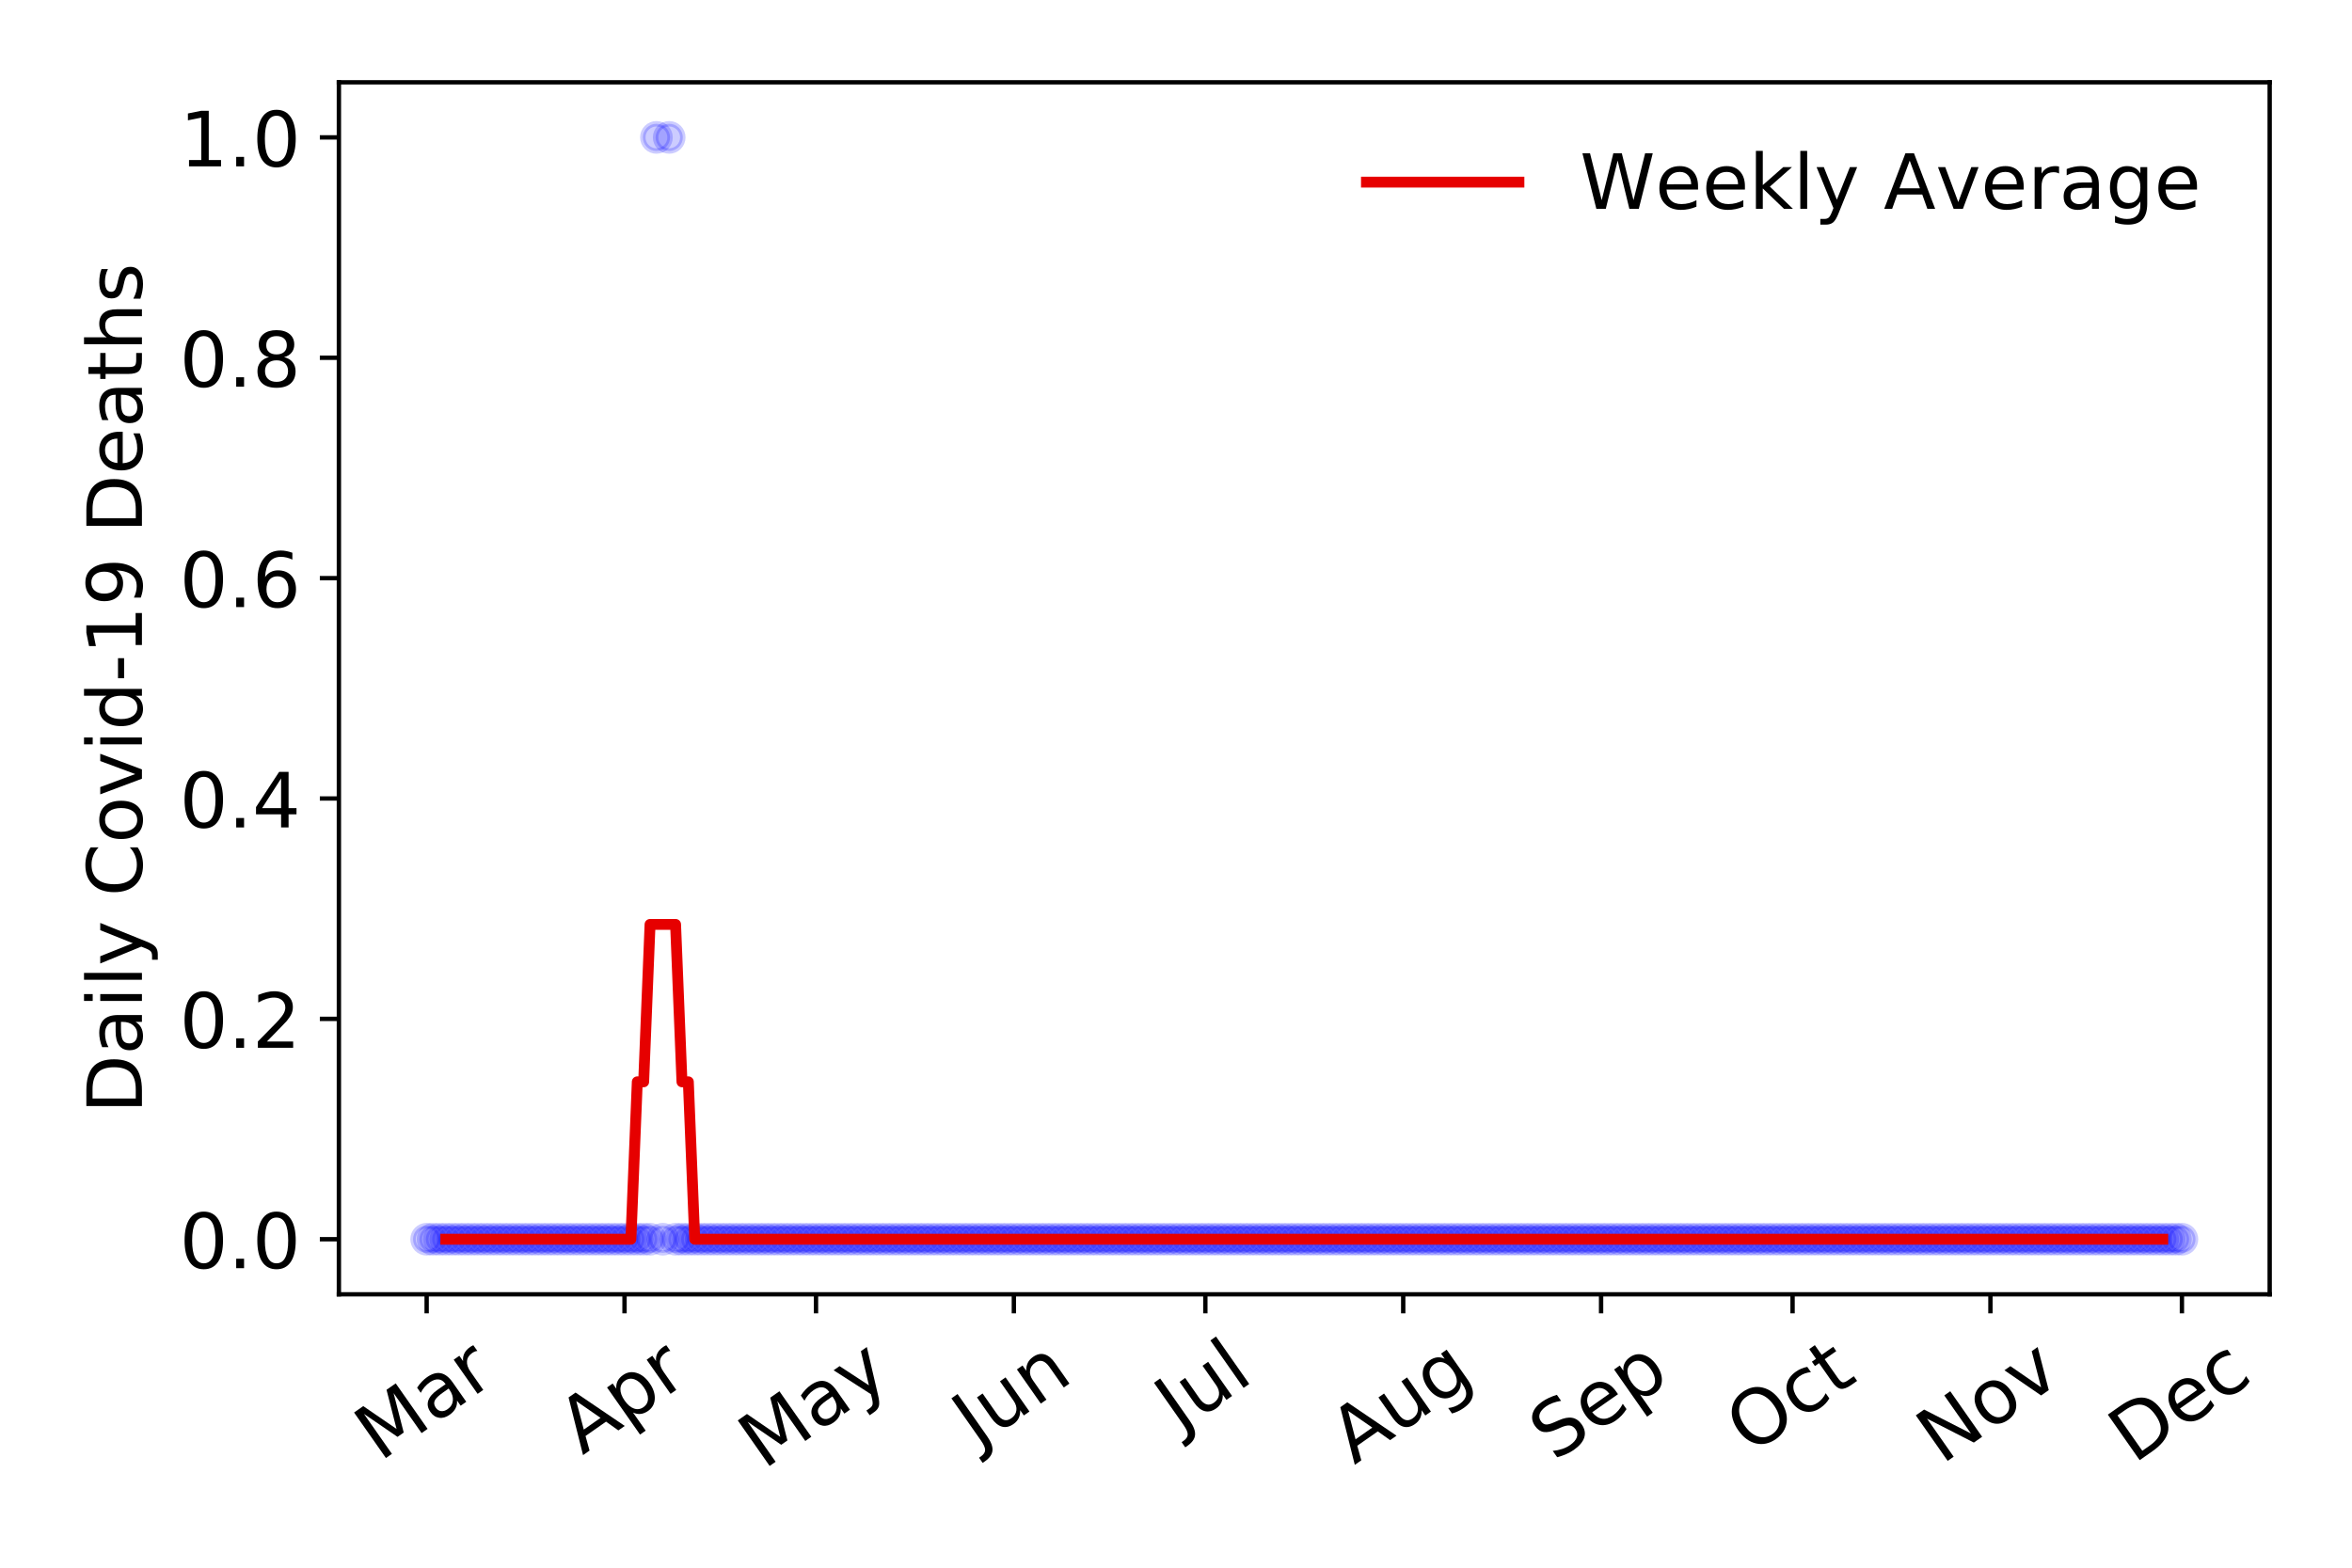 <?xml version="1.0" encoding="utf-8" standalone="no"?>
<!DOCTYPE svg PUBLIC "-//W3C//DTD SVG 1.1//EN"
  "http://www.w3.org/Graphics/SVG/1.1/DTD/svg11.dtd">
<!-- Created with matplotlib (https://matplotlib.org/) -->
<svg height="288pt" version="1.1" viewBox="0 0 432 288" width="432pt" xmlns="http://www.w3.org/2000/svg" xmlns:xlink="http://www.w3.org/1999/xlink">
 <defs>
  <style type="text/css">
*{stroke-linecap:butt;stroke-linejoin:round;}
  </style>
 </defs>
 <g id="figure_1">
  <g id="patch_1">
   <path d="M 0 288 
L 432 288 
L 432 0 
L 0 0 
z
" style="fill:#ffffff;"/>
  </g>
  <g id="axes_1">
   <g id="patch_2">
    <path d="M 62.245 237.778 
L 416.88 237.778 
L 416.88 15.12 
L 62.245 15.12 
z
" style="fill:#ffffff;"/>
   </g>
   <g id="matplotlib.axis_1">
    <g id="xtick_1">
     <g id="line2d_1">
      <defs>
       <path d="M 0 0 
L 0 3.5 
" id="m6dfc752282" style="stroke:#000000;stroke-width:0.8;"/>
      </defs>
      <g>
       <use style="stroke:#000000;stroke-width:0.8;" x="78.365" xlink:href="#m6dfc752282" y="237.778"/>
      </g>
     </g>
     <g id="text_1">
      <!-- Mar -->
      <defs>
       <path d="M 9.812 72.906 
L 24.516 72.906 
L 43.109 23.297 
L 61.812 72.906 
L 76.516 72.906 
L 76.516 0 
L 66.891 0 
L 66.891 64.016 
L 48.094 14.016 
L 38.188 14.016 
L 19.391 64.016 
L 19.391 0 
L 9.812 0 
z
" id="DejaVuSans-77"/>
       <path d="M 34.281 27.484 
Q 23.391 27.484 19.188 25 
Q 14.984 22.516 14.984 16.5 
Q 14.984 11.719 18.141 8.906 
Q 21.297 6.109 26.703 6.109 
Q 34.188 6.109 38.703 11.406 
Q 43.219 16.703 43.219 25.484 
L 43.219 27.484 
z
M 52.203 31.203 
L 52.203 0 
L 43.219 0 
L 43.219 8.297 
Q 40.141 3.328 35.547 0.953 
Q 30.953 -1.422 24.312 -1.422 
Q 15.922 -1.422 10.953 3.297 
Q 6 8.016 6 15.922 
Q 6 25.141 12.172 29.828 
Q 18.359 34.516 30.609 34.516 
L 43.219 34.516 
L 43.219 35.406 
Q 43.219 41.609 39.141 45 
Q 35.062 48.391 27.688 48.391 
Q 23 48.391 18.547 47.266 
Q 14.109 46.141 10.016 43.891 
L 10.016 52.203 
Q 14.938 54.109 19.578 55.047 
Q 24.219 56 28.609 56 
Q 40.484 56 46.344 49.844 
Q 52.203 43.703 52.203 31.203 
z
" id="DejaVuSans-97"/>
       <path d="M 41.109 46.297 
Q 39.594 47.172 37.812 47.578 
Q 36.031 48 33.891 48 
Q 26.266 48 22.188 43.047 
Q 18.109 38.094 18.109 28.812 
L 18.109 0 
L 9.078 0 
L 9.078 54.688 
L 18.109 54.688 
L 18.109 46.188 
Q 20.953 51.172 25.484 53.578 
Q 30.031 56 36.531 56 
Q 37.453 56 38.578 55.875 
Q 39.703 55.766 41.062 55.516 
z
" id="DejaVuSans-114"/>
      </defs>
      <g transform="translate(69.762 268.643)rotate(-35)scale(0.14 -0.14)">
       <use xlink:href="#DejaVuSans-77"/>
       <use x="86.279" xlink:href="#DejaVuSans-97"/>
       <use x="147.559" xlink:href="#DejaVuSans-114"/>
      </g>
     </g>
    </g>
    <g id="xtick_2">
     <g id="line2d_2">
      <g>
       <use style="stroke:#000000;stroke-width:0.8;" x="114.708" xlink:href="#m6dfc752282" y="237.778"/>
      </g>
     </g>
     <g id="text_2">
      <!-- Apr -->
      <defs>
       <path d="M 34.188 63.188 
L 20.797 26.906 
L 47.609 26.906 
z
M 28.609 72.906 
L 39.797 72.906 
L 67.578 0 
L 57.328 0 
L 50.688 18.703 
L 17.828 18.703 
L 11.188 0 
L 0.781 0 
z
" id="DejaVuSans-65"/>
       <path d="M 18.109 8.203 
L 18.109 -20.797 
L 9.078 -20.797 
L 9.078 54.688 
L 18.109 54.688 
L 18.109 46.391 
Q 20.953 51.266 25.266 53.625 
Q 29.594 56 35.594 56 
Q 45.562 56 51.781 48.094 
Q 58.016 40.188 58.016 27.297 
Q 58.016 14.406 51.781 6.484 
Q 45.562 -1.422 35.594 -1.422 
Q 29.594 -1.422 25.266 0.953 
Q 20.953 3.328 18.109 8.203 
z
M 48.688 27.297 
Q 48.688 37.203 44.609 42.844 
Q 40.531 48.484 33.406 48.484 
Q 26.266 48.484 22.188 42.844 
Q 18.109 37.203 18.109 27.297 
Q 18.109 17.391 22.188 11.75 
Q 26.266 6.109 33.406 6.109 
Q 40.531 6.109 44.609 11.75 
Q 48.688 17.391 48.688 27.297 
z
" id="DejaVuSans-112"/>
      </defs>
      <g transform="translate(107.003 267.384)rotate(-35)scale(0.14 -0.14)">
       <use xlink:href="#DejaVuSans-65"/>
       <use x="68.408" xlink:href="#DejaVuSans-112"/>
       <use x="131.885" xlink:href="#DejaVuSans-114"/>
      </g>
     </g>
    </g>
    <g id="xtick_3">
     <g id="line2d_3">
      <g>
       <use style="stroke:#000000;stroke-width:0.8;" x="149.878" xlink:href="#m6dfc752282" y="237.778"/>
      </g>
     </g>
     <g id="text_3">
      <!-- May -->
      <defs>
       <path d="M 32.172 -5.078 
Q 28.375 -14.844 24.75 -17.812 
Q 21.141 -20.797 15.094 -20.797 
L 7.906 -20.797 
L 7.906 -13.281 
L 13.188 -13.281 
Q 16.891 -13.281 18.938 -11.516 
Q 21 -9.766 23.484 -3.219 
L 25.094 0.875 
L 2.984 54.688 
L 12.5 54.688 
L 29.594 11.922 
L 46.688 54.688 
L 56.203 54.688 
z
" id="DejaVuSans-121"/>
      </defs>
      <g transform="translate(140.239 270.094)rotate(-35)scale(0.14 -0.14)">
       <use xlink:href="#DejaVuSans-77"/>
       <use x="86.279" xlink:href="#DejaVuSans-97"/>
       <use x="147.559" xlink:href="#DejaVuSans-121"/>
      </g>
     </g>
    </g>
    <g id="xtick_4">
     <g id="line2d_4">
      <g>
       <use style="stroke:#000000;stroke-width:0.8;" x="186.221" xlink:href="#m6dfc752282" y="237.778"/>
      </g>
     </g>
     <g id="text_4">
      <!-- Jun -->
      <defs>
       <path d="M 9.812 72.906 
L 19.672 72.906 
L 19.672 5.078 
Q 19.672 -8.109 14.672 -14.062 
Q 9.672 -20.016 -1.422 -20.016 
L -5.172 -20.016 
L -5.172 -11.719 
L -2.094 -11.719 
Q 4.438 -11.719 7.125 -8.047 
Q 9.812 -4.391 9.812 5.078 
z
" id="DejaVuSans-74"/>
       <path d="M 8.5 21.578 
L 8.5 54.688 
L 17.484 54.688 
L 17.484 21.922 
Q 17.484 14.156 20.5 10.266 
Q 23.531 6.391 29.594 6.391 
Q 36.859 6.391 41.078 11.031 
Q 45.312 15.672 45.312 23.688 
L 45.312 54.688 
L 54.297 54.688 
L 54.297 0 
L 45.312 0 
L 45.312 8.406 
Q 42.047 3.422 37.719 1 
Q 33.406 -1.422 27.688 -1.422 
Q 18.266 -1.422 13.375 4.438 
Q 8.5 10.297 8.5 21.578 
z
M 31.109 56 
z
" id="DejaVuSans-117"/>
       <path d="M 54.891 33.016 
L 54.891 0 
L 45.906 0 
L 45.906 32.719 
Q 45.906 40.484 42.875 44.328 
Q 39.844 48.188 33.797 48.188 
Q 26.516 48.188 22.312 43.547 
Q 18.109 38.922 18.109 30.906 
L 18.109 0 
L 9.078 0 
L 9.078 54.688 
L 18.109 54.688 
L 18.109 46.188 
Q 21.344 51.125 25.703 53.562 
Q 30.078 56 35.797 56 
Q 45.219 56 50.047 50.172 
Q 54.891 44.344 54.891 33.016 
z
" id="DejaVuSans-110"/>
      </defs>
      <g transform="translate(179.477 266.039)rotate(-35)scale(0.14 -0.14)">
       <use xlink:href="#DejaVuSans-74"/>
       <use x="29.492" xlink:href="#DejaVuSans-117"/>
       <use x="92.871" xlink:href="#DejaVuSans-110"/>
      </g>
     </g>
    </g>
    <g id="xtick_5">
     <g id="line2d_5">
      <g>
       <use style="stroke:#000000;stroke-width:0.8;" x="221.391" xlink:href="#m6dfc752282" y="237.778"/>
      </g>
     </g>
     <g id="text_5">
      <!-- Jul -->
      <defs>
       <path d="M 9.422 75.984 
L 18.406 75.984 
L 18.406 0 
L 9.422 0 
z
" id="DejaVuSans-108"/>
      </defs>
      <g transform="translate(216.688 263.181)rotate(-35)scale(0.14 -0.14)">
       <use xlink:href="#DejaVuSans-74"/>
       <use x="29.492" xlink:href="#DejaVuSans-117"/>
       <use x="92.871" xlink:href="#DejaVuSans-108"/>
      </g>
     </g>
    </g>
    <g id="xtick_6">
     <g id="line2d_6">
      <g>
       <use style="stroke:#000000;stroke-width:0.8;" x="257.734" xlink:href="#m6dfc752282" y="237.778"/>
      </g>
     </g>
     <g id="text_6">
      <!-- Aug -->
      <defs>
       <path d="M 45.406 27.984 
Q 45.406 37.75 41.375 43.109 
Q 37.359 48.484 30.078 48.484 
Q 22.859 48.484 18.828 43.109 
Q 14.797 37.75 14.797 27.984 
Q 14.797 18.266 18.828 12.891 
Q 22.859 7.516 30.078 7.516 
Q 37.359 7.516 41.375 12.891 
Q 45.406 18.266 45.406 27.984 
z
M 54.391 6.781 
Q 54.391 -7.172 48.188 -13.984 
Q 42 -20.797 29.203 -20.797 
Q 24.469 -20.797 20.266 -20.094 
Q 16.062 -19.391 12.109 -17.922 
L 12.109 -9.188 
Q 16.062 -11.328 19.922 -12.344 
Q 23.781 -13.375 27.781 -13.375 
Q 36.625 -13.375 41.016 -8.766 
Q 45.406 -4.156 45.406 5.172 
L 45.406 9.625 
Q 42.625 4.781 38.281 2.391 
Q 33.938 0 27.875 0 
Q 17.828 0 11.672 7.656 
Q 5.516 15.328 5.516 27.984 
Q 5.516 40.672 11.672 48.328 
Q 17.828 56 27.875 56 
Q 33.938 56 38.281 53.609 
Q 42.625 51.219 45.406 46.391 
L 45.406 54.688 
L 54.391 54.688 
z
" id="DejaVuSans-103"/>
      </defs>
      <g transform="translate(248.753 269.172)rotate(-35)scale(0.14 -0.14)">
       <use xlink:href="#DejaVuSans-65"/>
       <use x="68.408" xlink:href="#DejaVuSans-117"/>
       <use x="131.787" xlink:href="#DejaVuSans-103"/>
      </g>
     </g>
    </g>
    <g id="xtick_7">
     <g id="line2d_7">
      <g>
       <use style="stroke:#000000;stroke-width:0.8;" x="294.077" xlink:href="#m6dfc752282" y="237.778"/>
      </g>
     </g>
     <g id="text_7">
      <!-- Sep -->
      <defs>
       <path d="M 53.516 70.516 
L 53.516 60.891 
Q 47.906 63.578 42.922 64.891 
Q 37.938 66.219 33.297 66.219 
Q 25.25 66.219 20.875 63.094 
Q 16.5 59.969 16.5 54.203 
Q 16.5 49.359 19.406 46.891 
Q 22.312 44.438 30.422 42.922 
L 36.375 41.703 
Q 47.406 39.594 52.656 34.297 
Q 57.906 29 57.906 20.125 
Q 57.906 9.516 50.797 4.047 
Q 43.703 -1.422 29.984 -1.422 
Q 24.812 -1.422 18.969 -0.25 
Q 13.141 0.922 6.891 3.219 
L 6.891 13.375 
Q 12.891 10.016 18.656 8.297 
Q 24.422 6.594 29.984 6.594 
Q 38.422 6.594 43.016 9.906 
Q 47.609 13.234 47.609 19.391 
Q 47.609 24.75 44.312 27.781 
Q 41.016 30.812 33.5 32.328 
L 27.484 33.5 
Q 16.453 35.688 11.516 40.375 
Q 6.594 45.062 6.594 53.422 
Q 6.594 63.094 13.406 68.656 
Q 20.219 74.219 32.172 74.219 
Q 37.312 74.219 42.625 73.281 
Q 47.953 72.359 53.516 70.516 
z
" id="DejaVuSans-83"/>
       <path d="M 56.203 29.594 
L 56.203 25.203 
L 14.891 25.203 
Q 15.484 15.922 20.484 11.062 
Q 25.484 6.203 34.422 6.203 
Q 39.594 6.203 44.453 7.469 
Q 49.312 8.734 54.109 11.281 
L 54.109 2.781 
Q 49.266 0.734 44.188 -0.344 
Q 39.109 -1.422 33.891 -1.422 
Q 20.797 -1.422 13.156 6.188 
Q 5.516 13.812 5.516 26.812 
Q 5.516 40.234 12.766 48.109 
Q 20.016 56 32.328 56 
Q 43.359 56 49.781 48.891 
Q 56.203 41.797 56.203 29.594 
z
M 47.219 32.234 
Q 47.125 39.594 43.094 43.984 
Q 39.062 48.391 32.422 48.391 
Q 24.906 48.391 20.391 44.141 
Q 15.875 39.891 15.188 32.172 
z
" id="DejaVuSans-101"/>
      </defs>
      <g transform="translate(285.484 268.629)rotate(-35)scale(0.14 -0.14)">
       <use xlink:href="#DejaVuSans-83"/>
       <use x="63.477" xlink:href="#DejaVuSans-101"/>
       <use x="125" xlink:href="#DejaVuSans-112"/>
      </g>
     </g>
    </g>
    <g id="xtick_8">
     <g id="line2d_8">
      <g>
       <use style="stroke:#000000;stroke-width:0.8;" x="329.247" xlink:href="#m6dfc752282" y="237.778"/>
      </g>
     </g>
     <g id="text_8">
      <!-- Oct -->
      <defs>
       <path d="M 39.406 66.219 
Q 28.656 66.219 22.328 58.203 
Q 16.016 50.203 16.016 36.375 
Q 16.016 22.609 22.328 14.594 
Q 28.656 6.594 39.406 6.594 
Q 50.141 6.594 56.422 14.594 
Q 62.703 22.609 62.703 36.375 
Q 62.703 50.203 56.422 58.203 
Q 50.141 66.219 39.406 66.219 
z
M 39.406 74.219 
Q 54.734 74.219 63.906 63.938 
Q 73.094 53.656 73.094 36.375 
Q 73.094 19.141 63.906 8.859 
Q 54.734 -1.422 39.406 -1.422 
Q 24.031 -1.422 14.812 8.828 
Q 5.609 19.094 5.609 36.375 
Q 5.609 53.656 14.812 63.938 
Q 24.031 74.219 39.406 74.219 
z
" id="DejaVuSans-79"/>
       <path d="M 48.781 52.594 
L 48.781 44.188 
Q 44.969 46.297 41.141 47.344 
Q 37.312 48.391 33.406 48.391 
Q 24.656 48.391 19.812 42.844 
Q 14.984 37.312 14.984 27.297 
Q 14.984 17.281 19.812 11.734 
Q 24.656 6.203 33.406 6.203 
Q 37.312 6.203 41.141 7.25 
Q 44.969 8.297 48.781 10.406 
L 48.781 2.094 
Q 45.016 0.344 40.984 -0.531 
Q 36.969 -1.422 32.422 -1.422 
Q 20.062 -1.422 12.781 6.344 
Q 5.516 14.109 5.516 27.297 
Q 5.516 40.672 12.859 48.328 
Q 20.219 56 33.016 56 
Q 37.156 56 41.109 55.141 
Q 45.062 54.297 48.781 52.594 
z
" id="DejaVuSans-99"/>
       <path d="M 18.312 70.219 
L 18.312 54.688 
L 36.812 54.688 
L 36.812 47.703 
L 18.312 47.703 
L 18.312 18.016 
Q 18.312 11.328 20.141 9.422 
Q 21.969 7.516 27.594 7.516 
L 36.812 7.516 
L 36.812 0 
L 27.594 0 
Q 17.188 0 13.234 3.875 
Q 9.281 7.766 9.281 18.016 
L 9.281 47.703 
L 2.688 47.703 
L 2.688 54.688 
L 9.281 54.688 
L 9.281 70.219 
z
" id="DejaVuSans-116"/>
      </defs>
      <g transform="translate(321.548 267.377)rotate(-35)scale(0.14 -0.14)">
       <use xlink:href="#DejaVuSans-79"/>
       <use x="78.711" xlink:href="#DejaVuSans-99"/>
       <use x="133.691" xlink:href="#DejaVuSans-116"/>
      </g>
     </g>
    </g>
    <g id="xtick_9">
     <g id="line2d_9">
      <g>
       <use style="stroke:#000000;stroke-width:0.8;" x="365.59" xlink:href="#m6dfc752282" y="237.778"/>
      </g>
     </g>
     <g id="text_9">
      <!-- Nov -->
      <defs>
       <path d="M 9.812 72.906 
L 23.094 72.906 
L 55.422 11.922 
L 55.422 72.906 
L 64.984 72.906 
L 64.984 0 
L 51.703 0 
L 19.391 60.984 
L 19.391 0 
L 9.812 0 
z
" id="DejaVuSans-78"/>
       <path d="M 30.609 48.391 
Q 23.391 48.391 19.188 42.75 
Q 14.984 37.109 14.984 27.297 
Q 14.984 17.484 19.156 11.844 
Q 23.344 6.203 30.609 6.203 
Q 37.797 6.203 41.984 11.859 
Q 46.188 17.531 46.188 27.297 
Q 46.188 37.016 41.984 42.703 
Q 37.797 48.391 30.609 48.391 
z
M 30.609 56 
Q 42.328 56 49.016 48.375 
Q 55.719 40.766 55.719 27.297 
Q 55.719 13.875 49.016 6.219 
Q 42.328 -1.422 30.609 -1.422 
Q 18.844 -1.422 12.172 6.219 
Q 5.516 13.875 5.516 27.297 
Q 5.516 40.766 12.172 48.375 
Q 18.844 56 30.609 56 
z
" id="DejaVuSans-111"/>
       <path d="M 2.984 54.688 
L 12.5 54.688 
L 29.594 8.797 
L 46.688 54.688 
L 56.203 54.688 
L 35.688 0 
L 23.484 0 
z
" id="DejaVuSans-118"/>
      </defs>
      <g transform="translate(356.613 269.166)rotate(-35)scale(0.14 -0.14)">
       <use xlink:href="#DejaVuSans-78"/>
       <use x="74.805" xlink:href="#DejaVuSans-111"/>
       <use x="135.986" xlink:href="#DejaVuSans-118"/>
      </g>
     </g>
    </g>
    <g id="xtick_10">
     <g id="line2d_10">
      <g>
       <use style="stroke:#000000;stroke-width:0.8;" x="400.76" xlink:href="#m6dfc752282" y="237.778"/>
      </g>
     </g>
     <g id="text_10">
      <!-- Dec -->
      <defs>
       <path d="M 19.672 64.797 
L 19.672 8.109 
L 31.594 8.109 
Q 46.688 8.109 53.688 14.938 
Q 60.688 21.781 60.688 36.531 
Q 60.688 51.172 53.688 57.984 
Q 46.688 64.797 31.594 64.797 
z
M 9.812 72.906 
L 30.078 72.906 
Q 51.266 72.906 61.172 64.094 
Q 71.094 55.281 71.094 36.531 
Q 71.094 17.672 61.125 8.828 
Q 51.172 0 30.078 0 
L 9.812 0 
z
" id="DejaVuSans-68"/>
      </defs>
      <g transform="translate(391.88 269.032)rotate(-35)scale(0.14 -0.14)">
       <use xlink:href="#DejaVuSans-68"/>
       <use x="77.002" xlink:href="#DejaVuSans-101"/>
       <use x="138.525" xlink:href="#DejaVuSans-99"/>
      </g>
     </g>
    </g>
   </g>
   <g id="matplotlib.axis_2">
    <g id="ytick_1">
     <g id="line2d_11">
      <defs>
       <path d="M 0 0 
L -3.5 0 
" id="m98b4c768eb" style="stroke:#000000;stroke-width:0.8;"/>
      </defs>
      <g>
       <use style="stroke:#000000;stroke-width:0.8;" x="62.245" xlink:href="#m98b4c768eb" y="227.657"/>
      </g>
     </g>
     <g id="text_11">
      <!-- 0.0 -->
      <defs>
       <path d="M 31.781 66.406 
Q 24.172 66.406 20.328 58.906 
Q 16.5 51.422 16.5 36.375 
Q 16.5 21.391 20.328 13.891 
Q 24.172 6.391 31.781 6.391 
Q 39.453 6.391 43.281 13.891 
Q 47.125 21.391 47.125 36.375 
Q 47.125 51.422 43.281 58.906 
Q 39.453 66.406 31.781 66.406 
z
M 31.781 74.219 
Q 44.047 74.219 50.516 64.516 
Q 56.984 54.828 56.984 36.375 
Q 56.984 17.969 50.516 8.266 
Q 44.047 -1.422 31.781 -1.422 
Q 19.531 -1.422 13.062 8.266 
Q 6.594 17.969 6.594 36.375 
Q 6.594 54.828 13.062 64.516 
Q 19.531 74.219 31.781 74.219 
z
" id="DejaVuSans-48"/>
       <path d="M 10.688 12.406 
L 21 12.406 
L 21 0 
L 10.688 0 
z
" id="DejaVuSans-46"/>
      </defs>
      <g transform="translate(32.981 232.976)scale(0.14 -0.14)">
       <use xlink:href="#DejaVuSans-48"/>
       <use x="63.623" xlink:href="#DejaVuSans-46"/>
       <use x="95.41" xlink:href="#DejaVuSans-48"/>
      </g>
     </g>
    </g>
    <g id="ytick_2">
     <g id="line2d_12">
      <g>
       <use style="stroke:#000000;stroke-width:0.8;" x="62.245" xlink:href="#m98b4c768eb" y="187.174"/>
      </g>
     </g>
     <g id="text_12">
      <!-- 0.2 -->
      <defs>
       <path d="M 19.188 8.297 
L 53.609 8.297 
L 53.609 0 
L 7.328 0 
L 7.328 8.297 
Q 12.938 14.109 22.625 23.891 
Q 32.328 33.688 34.812 36.531 
Q 39.547 41.844 41.422 45.531 
Q 43.312 49.219 43.312 52.781 
Q 43.312 58.594 39.234 62.25 
Q 35.156 65.922 28.609 65.922 
Q 23.969 65.922 18.812 64.312 
Q 13.672 62.703 7.812 59.422 
L 7.812 69.391 
Q 13.766 71.781 18.938 73 
Q 24.125 74.219 28.422 74.219 
Q 39.75 74.219 46.484 68.547 
Q 53.219 62.891 53.219 53.422 
Q 53.219 48.922 51.531 44.891 
Q 49.859 40.875 45.406 35.406 
Q 44.188 33.984 37.641 27.219 
Q 31.109 20.453 19.188 8.297 
z
" id="DejaVuSans-50"/>
      </defs>
      <g transform="translate(32.981 192.493)scale(0.14 -0.14)">
       <use xlink:href="#DejaVuSans-48"/>
       <use x="63.623" xlink:href="#DejaVuSans-46"/>
       <use x="95.41" xlink:href="#DejaVuSans-50"/>
      </g>
     </g>
    </g>
    <g id="ytick_3">
     <g id="line2d_13">
      <g>
       <use style="stroke:#000000;stroke-width:0.8;" x="62.245" xlink:href="#m98b4c768eb" y="146.691"/>
      </g>
     </g>
     <g id="text_13">
      <!-- 0.4 -->
      <defs>
       <path d="M 37.797 64.312 
L 12.891 25.391 
L 37.797 25.391 
z
M 35.203 72.906 
L 47.609 72.906 
L 47.609 25.391 
L 58.016 25.391 
L 58.016 17.188 
L 47.609 17.188 
L 47.609 0 
L 37.797 0 
L 37.797 17.188 
L 4.891 17.188 
L 4.891 26.703 
z
" id="DejaVuSans-52"/>
      </defs>
      <g transform="translate(32.981 152.01)scale(0.14 -0.14)">
       <use xlink:href="#DejaVuSans-48"/>
       <use x="63.623" xlink:href="#DejaVuSans-46"/>
       <use x="95.41" xlink:href="#DejaVuSans-52"/>
      </g>
     </g>
    </g>
    <g id="ytick_4">
     <g id="line2d_14">
      <g>
       <use style="stroke:#000000;stroke-width:0.8;" x="62.245" xlink:href="#m98b4c768eb" y="106.207"/>
      </g>
     </g>
     <g id="text_14">
      <!-- 0.6 -->
      <defs>
       <path d="M 33.016 40.375 
Q 26.375 40.375 22.484 35.828 
Q 18.609 31.297 18.609 23.391 
Q 18.609 15.531 22.484 10.953 
Q 26.375 6.391 33.016 6.391 
Q 39.656 6.391 43.531 10.953 
Q 47.406 15.531 47.406 23.391 
Q 47.406 31.297 43.531 35.828 
Q 39.656 40.375 33.016 40.375 
z
M 52.594 71.297 
L 52.594 62.312 
Q 48.875 64.062 45.094 64.984 
Q 41.312 65.922 37.594 65.922 
Q 27.828 65.922 22.672 59.328 
Q 17.531 52.734 16.797 39.406 
Q 19.672 43.656 24.016 45.922 
Q 28.375 48.188 33.594 48.188 
Q 44.578 48.188 50.953 41.516 
Q 57.328 34.859 57.328 23.391 
Q 57.328 12.156 50.688 5.359 
Q 44.047 -1.422 33.016 -1.422 
Q 20.359 -1.422 13.672 8.266 
Q 6.984 17.969 6.984 36.375 
Q 6.984 53.656 15.188 63.938 
Q 23.391 74.219 37.203 74.219 
Q 40.922 74.219 44.703 73.484 
Q 48.484 72.75 52.594 71.297 
z
" id="DejaVuSans-54"/>
      </defs>
      <g transform="translate(32.981 111.526)scale(0.14 -0.14)">
       <use xlink:href="#DejaVuSans-48"/>
       <use x="63.623" xlink:href="#DejaVuSans-46"/>
       <use x="95.41" xlink:href="#DejaVuSans-54"/>
      </g>
     </g>
    </g>
    <g id="ytick_5">
     <g id="line2d_15">
      <g>
       <use style="stroke:#000000;stroke-width:0.8;" x="62.245" xlink:href="#m98b4c768eb" y="65.724"/>
      </g>
     </g>
     <g id="text_15">
      <!-- 0.8 -->
      <defs>
       <path d="M 31.781 34.625 
Q 24.75 34.625 20.719 30.859 
Q 16.703 27.094 16.703 20.516 
Q 16.703 13.922 20.719 10.156 
Q 24.75 6.391 31.781 6.391 
Q 38.812 6.391 42.859 10.172 
Q 46.922 13.969 46.922 20.516 
Q 46.922 27.094 42.891 30.859 
Q 38.875 34.625 31.781 34.625 
z
M 21.922 38.812 
Q 15.578 40.375 12.031 44.719 
Q 8.5 49.078 8.5 55.328 
Q 8.5 64.062 14.719 69.141 
Q 20.953 74.219 31.781 74.219 
Q 42.672 74.219 48.875 69.141 
Q 55.078 64.062 55.078 55.328 
Q 55.078 49.078 51.531 44.719 
Q 48 40.375 41.703 38.812 
Q 48.828 37.156 52.797 32.312 
Q 56.781 27.484 56.781 20.516 
Q 56.781 9.906 50.312 4.234 
Q 43.844 -1.422 31.781 -1.422 
Q 19.734 -1.422 13.25 4.234 
Q 6.781 9.906 6.781 20.516 
Q 6.781 27.484 10.781 32.312 
Q 14.797 37.156 21.922 38.812 
z
M 18.312 54.391 
Q 18.312 48.734 21.844 45.562 
Q 25.391 42.391 31.781 42.391 
Q 38.141 42.391 41.719 45.562 
Q 45.312 48.734 45.312 54.391 
Q 45.312 60.062 41.719 63.234 
Q 38.141 66.406 31.781 66.406 
Q 25.391 66.406 21.844 63.234 
Q 18.312 60.062 18.312 54.391 
z
" id="DejaVuSans-56"/>
      </defs>
      <g transform="translate(32.981 71.043)scale(0.14 -0.14)">
       <use xlink:href="#DejaVuSans-48"/>
       <use x="63.623" xlink:href="#DejaVuSans-46"/>
       <use x="95.41" xlink:href="#DejaVuSans-56"/>
      </g>
     </g>
    </g>
    <g id="ytick_6">
     <g id="line2d_16">
      <g>
       <use style="stroke:#000000;stroke-width:0.8;" x="62.245" xlink:href="#m98b4c768eb" y="25.241"/>
      </g>
     </g>
     <g id="text_16">
      <!-- 1.0 -->
      <defs>
       <path d="M 12.406 8.297 
L 28.516 8.297 
L 28.516 63.922 
L 10.984 60.406 
L 10.984 69.391 
L 28.422 72.906 
L 38.281 72.906 
L 38.281 8.297 
L 54.391 8.297 
L 54.391 0 
L 12.406 0 
z
" id="DejaVuSans-49"/>
      </defs>
      <g transform="translate(32.981 30.56)scale(0.14 -0.14)">
       <use xlink:href="#DejaVuSans-49"/>
       <use x="63.623" xlink:href="#DejaVuSans-46"/>
       <use x="95.41" xlink:href="#DejaVuSans-48"/>
      </g>
     </g>
    </g>
    <g id="text_17">
     <!-- Daily Covid-19 Deaths -->
     <defs>
      <path d="M 9.422 54.688 
L 18.406 54.688 
L 18.406 0 
L 9.422 0 
z
M 9.422 75.984 
L 18.406 75.984 
L 18.406 64.594 
L 9.422 64.594 
z
" id="DejaVuSans-105"/>
      <path id="DejaVuSans-32"/>
      <path d="M 64.406 67.281 
L 64.406 56.891 
Q 59.422 61.531 53.781 63.812 
Q 48.141 66.109 41.797 66.109 
Q 29.297 66.109 22.656 58.469 
Q 16.016 50.828 16.016 36.375 
Q 16.016 21.969 22.656 14.328 
Q 29.297 6.688 41.797 6.688 
Q 48.141 6.688 53.781 8.984 
Q 59.422 11.281 64.406 15.922 
L 64.406 5.609 
Q 59.234 2.094 53.438 0.328 
Q 47.656 -1.422 41.219 -1.422 
Q 24.656 -1.422 15.125 8.703 
Q 5.609 18.844 5.609 36.375 
Q 5.609 53.953 15.125 64.078 
Q 24.656 74.219 41.219 74.219 
Q 47.75 74.219 53.531 72.484 
Q 59.328 70.75 64.406 67.281 
z
" id="DejaVuSans-67"/>
      <path d="M 45.406 46.391 
L 45.406 75.984 
L 54.391 75.984 
L 54.391 0 
L 45.406 0 
L 45.406 8.203 
Q 42.578 3.328 38.25 0.953 
Q 33.938 -1.422 27.875 -1.422 
Q 17.969 -1.422 11.734 6.484 
Q 5.516 14.406 5.516 27.297 
Q 5.516 40.188 11.734 48.094 
Q 17.969 56 27.875 56 
Q 33.938 56 38.25 53.625 
Q 42.578 51.266 45.406 46.391 
z
M 14.797 27.297 
Q 14.797 17.391 18.875 11.75 
Q 22.953 6.109 30.078 6.109 
Q 37.203 6.109 41.297 11.75 
Q 45.406 17.391 45.406 27.297 
Q 45.406 37.203 41.297 42.844 
Q 37.203 48.484 30.078 48.484 
Q 22.953 48.484 18.875 42.844 
Q 14.797 37.203 14.797 27.297 
z
" id="DejaVuSans-100"/>
      <path d="M 4.891 31.391 
L 31.203 31.391 
L 31.203 23.391 
L 4.891 23.391 
z
" id="DejaVuSans-45"/>
      <path d="M 10.984 1.516 
L 10.984 10.5 
Q 14.703 8.734 18.5 7.812 
Q 22.312 6.891 25.984 6.891 
Q 35.75 6.891 40.891 13.453 
Q 46.047 20.016 46.781 33.406 
Q 43.953 29.203 39.594 26.953 
Q 35.25 24.703 29.984 24.703 
Q 19.047 24.703 12.672 31.312 
Q 6.297 37.938 6.297 49.422 
Q 6.297 60.641 12.938 67.422 
Q 19.578 74.219 30.609 74.219 
Q 43.266 74.219 49.922 64.516 
Q 56.594 54.828 56.594 36.375 
Q 56.594 19.141 48.406 8.859 
Q 40.234 -1.422 26.422 -1.422 
Q 22.703 -1.422 18.891 -0.688 
Q 15.094 0.047 10.984 1.516 
z
M 30.609 32.422 
Q 37.25 32.422 41.125 36.953 
Q 45.016 41.5 45.016 49.422 
Q 45.016 57.281 41.125 61.844 
Q 37.25 66.406 30.609 66.406 
Q 23.969 66.406 20.094 61.844 
Q 16.219 57.281 16.219 49.422 
Q 16.219 41.5 20.094 36.953 
Q 23.969 32.422 30.609 32.422 
z
" id="DejaVuSans-57"/>
      <path d="M 54.891 33.016 
L 54.891 0 
L 45.906 0 
L 45.906 32.719 
Q 45.906 40.484 42.875 44.328 
Q 39.844 48.188 33.797 48.188 
Q 26.516 48.188 22.312 43.547 
Q 18.109 38.922 18.109 30.906 
L 18.109 0 
L 9.078 0 
L 9.078 75.984 
L 18.109 75.984 
L 18.109 46.188 
Q 21.344 51.125 25.703 53.562 
Q 30.078 56 35.797 56 
Q 45.219 56 50.047 50.172 
Q 54.891 44.344 54.891 33.016 
z
" id="DejaVuSans-104"/>
      <path d="M 44.281 53.078 
L 44.281 44.578 
Q 40.484 46.531 36.375 47.5 
Q 32.281 48.484 27.875 48.484 
Q 21.188 48.484 17.844 46.438 
Q 14.5 44.391 14.5 40.281 
Q 14.5 37.156 16.891 35.375 
Q 19.281 33.594 26.516 31.984 
L 29.594 31.297 
Q 39.156 29.25 43.188 25.516 
Q 47.219 21.781 47.219 15.094 
Q 47.219 7.469 41.188 3.016 
Q 35.156 -1.422 24.609 -1.422 
Q 20.219 -1.422 15.453 -0.562 
Q 10.688 0.297 5.422 2 
L 5.422 11.281 
Q 10.406 8.688 15.234 7.391 
Q 20.062 6.109 24.812 6.109 
Q 31.156 6.109 34.562 8.281 
Q 37.984 10.453 37.984 14.406 
Q 37.984 18.062 35.516 20.016 
Q 33.062 21.969 24.703 23.781 
L 21.578 24.516 
Q 13.234 26.266 9.516 29.906 
Q 5.812 33.547 5.812 39.891 
Q 5.812 47.609 11.281 51.797 
Q 16.75 56 26.812 56 
Q 31.781 56 36.172 55.266 
Q 40.578 54.547 44.281 53.078 
z
" id="DejaVuSans-115"/>
     </defs>
     <g transform="translate(26.069 204.56)rotate(-90)scale(0.14 -0.14)">
      <use xlink:href="#DejaVuSans-68"/>
      <use x="77.002" xlink:href="#DejaVuSans-97"/>
      <use x="138.281" xlink:href="#DejaVuSans-105"/>
      <use x="166.064" xlink:href="#DejaVuSans-108"/>
      <use x="193.848" xlink:href="#DejaVuSans-121"/>
      <use x="253.027" xlink:href="#DejaVuSans-32"/>
      <use x="284.814" xlink:href="#DejaVuSans-67"/>
      <use x="354.639" xlink:href="#DejaVuSans-111"/>
      <use x="415.82" xlink:href="#DejaVuSans-118"/>
      <use x="475" xlink:href="#DejaVuSans-105"/>
      <use x="502.783" xlink:href="#DejaVuSans-100"/>
      <use x="566.26" xlink:href="#DejaVuSans-45"/>
      <use x="602.344" xlink:href="#DejaVuSans-49"/>
      <use x="665.967" xlink:href="#DejaVuSans-57"/>
      <use x="729.59" xlink:href="#DejaVuSans-32"/>
      <use x="761.377" xlink:href="#DejaVuSans-68"/>
      <use x="838.379" xlink:href="#DejaVuSans-101"/>
      <use x="899.902" xlink:href="#DejaVuSans-97"/>
      <use x="961.182" xlink:href="#DejaVuSans-116"/>
      <use x="1000.391" xlink:href="#DejaVuSans-104"/>
      <use x="1063.77" xlink:href="#DejaVuSans-115"/>
     </g>
    </g>
   </g>
   <g id="line2d_17">
    <defs>
     <path d="M 0 2.5 
C 0.663 2.5 1.299 2.237 1.768 1.768 
C 2.237 1.299 2.5 0.663 2.5 0 
C 2.5 -0.663 2.237 -1.299 1.768 -1.768 
C 1.299 -2.237 0.663 -2.5 0 -2.5 
C -0.663 -2.5 -1.299 -2.237 -1.768 -1.768 
C -2.237 -1.299 -2.5 -0.663 -2.5 0 
C -2.5 0.663 -2.237 1.299 -1.768 1.768 
C -1.299 2.237 -0.663 2.5 0 2.5 
z
" id="ma446b00ea6" style="stroke:#0000ff;stroke-opacity:0.2;"/>
    </defs>
    <g clip-path="url(#pd953537df3)">
     <use style="fill:#0000ff;fill-opacity:0.2;stroke:#0000ff;stroke-opacity:0.2;" x="78.365" xlink:href="#ma446b00ea6" y="227.657"/>
     <use style="fill:#0000ff;fill-opacity:0.2;stroke:#0000ff;stroke-opacity:0.2;" x="79.537" xlink:href="#ma446b00ea6" y="227.657"/>
     <use style="fill:#0000ff;fill-opacity:0.2;stroke:#0000ff;stroke-opacity:0.2;" x="80.709" xlink:href="#ma446b00ea6" y="227.657"/>
     <use style="fill:#0000ff;fill-opacity:0.2;stroke:#0000ff;stroke-opacity:0.2;" x="81.882" xlink:href="#ma446b00ea6" y="227.657"/>
     <use style="fill:#0000ff;fill-opacity:0.2;stroke:#0000ff;stroke-opacity:0.2;" x="83.054" xlink:href="#ma446b00ea6" y="227.657"/>
     <use style="fill:#0000ff;fill-opacity:0.2;stroke:#0000ff;stroke-opacity:0.2;" x="84.227" xlink:href="#ma446b00ea6" y="227.657"/>
     <use style="fill:#0000ff;fill-opacity:0.2;stroke:#0000ff;stroke-opacity:0.2;" x="85.399" xlink:href="#ma446b00ea6" y="227.657"/>
     <use style="fill:#0000ff;fill-opacity:0.2;stroke:#0000ff;stroke-opacity:0.2;" x="86.571" xlink:href="#ma446b00ea6" y="227.657"/>
     <use style="fill:#0000ff;fill-opacity:0.2;stroke:#0000ff;stroke-opacity:0.2;" x="87.744" xlink:href="#ma446b00ea6" y="227.657"/>
     <use style="fill:#0000ff;fill-opacity:0.2;stroke:#0000ff;stroke-opacity:0.2;" x="88.916" xlink:href="#ma446b00ea6" y="227.657"/>
     <use style="fill:#0000ff;fill-opacity:0.2;stroke:#0000ff;stroke-opacity:0.2;" x="90.088" xlink:href="#ma446b00ea6" y="227.657"/>
     <use style="fill:#0000ff;fill-opacity:0.2;stroke:#0000ff;stroke-opacity:0.2;" x="91.261" xlink:href="#ma446b00ea6" y="227.657"/>
     <use style="fill:#0000ff;fill-opacity:0.2;stroke:#0000ff;stroke-opacity:0.2;" x="92.433" xlink:href="#ma446b00ea6" y="227.657"/>
     <use style="fill:#0000ff;fill-opacity:0.2;stroke:#0000ff;stroke-opacity:0.2;" x="93.605" xlink:href="#ma446b00ea6" y="227.657"/>
     <use style="fill:#0000ff;fill-opacity:0.2;stroke:#0000ff;stroke-opacity:0.2;" x="94.778" xlink:href="#ma446b00ea6" y="227.657"/>
     <use style="fill:#0000ff;fill-opacity:0.2;stroke:#0000ff;stroke-opacity:0.2;" x="95.95" xlink:href="#ma446b00ea6" y="227.657"/>
     <use style="fill:#0000ff;fill-opacity:0.2;stroke:#0000ff;stroke-opacity:0.2;" x="97.122" xlink:href="#ma446b00ea6" y="227.657"/>
     <use style="fill:#0000ff;fill-opacity:0.2;stroke:#0000ff;stroke-opacity:0.2;" x="98.295" xlink:href="#ma446b00ea6" y="227.657"/>
     <use style="fill:#0000ff;fill-opacity:0.2;stroke:#0000ff;stroke-opacity:0.2;" x="99.467" xlink:href="#ma446b00ea6" y="227.657"/>
     <use style="fill:#0000ff;fill-opacity:0.2;stroke:#0000ff;stroke-opacity:0.2;" x="100.639" xlink:href="#ma446b00ea6" y="227.657"/>
     <use style="fill:#0000ff;fill-opacity:0.2;stroke:#0000ff;stroke-opacity:0.2;" x="101.812" xlink:href="#ma446b00ea6" y="227.657"/>
     <use style="fill:#0000ff;fill-opacity:0.2;stroke:#0000ff;stroke-opacity:0.2;" x="102.984" xlink:href="#ma446b00ea6" y="227.657"/>
     <use style="fill:#0000ff;fill-opacity:0.2;stroke:#0000ff;stroke-opacity:0.2;" x="104.156" xlink:href="#ma446b00ea6" y="227.657"/>
     <use style="fill:#0000ff;fill-opacity:0.2;stroke:#0000ff;stroke-opacity:0.2;" x="105.329" xlink:href="#ma446b00ea6" y="227.657"/>
     <use style="fill:#0000ff;fill-opacity:0.2;stroke:#0000ff;stroke-opacity:0.2;" x="106.501" xlink:href="#ma446b00ea6" y="227.657"/>
     <use style="fill:#0000ff;fill-opacity:0.2;stroke:#0000ff;stroke-opacity:0.2;" x="107.673" xlink:href="#ma446b00ea6" y="227.657"/>
     <use style="fill:#0000ff;fill-opacity:0.2;stroke:#0000ff;stroke-opacity:0.2;" x="108.846" xlink:href="#ma446b00ea6" y="227.657"/>
     <use style="fill:#0000ff;fill-opacity:0.2;stroke:#0000ff;stroke-opacity:0.2;" x="110.018" xlink:href="#ma446b00ea6" y="227.657"/>
     <use style="fill:#0000ff;fill-opacity:0.2;stroke:#0000ff;stroke-opacity:0.2;" x="111.19" xlink:href="#ma446b00ea6" y="227.657"/>
     <use style="fill:#0000ff;fill-opacity:0.2;stroke:#0000ff;stroke-opacity:0.2;" x="112.363" xlink:href="#ma446b00ea6" y="227.657"/>
     <use style="fill:#0000ff;fill-opacity:0.2;stroke:#0000ff;stroke-opacity:0.2;" x="113.535" xlink:href="#ma446b00ea6" y="227.657"/>
     <use style="fill:#0000ff;fill-opacity:0.2;stroke:#0000ff;stroke-opacity:0.2;" x="114.708" xlink:href="#ma446b00ea6" y="227.657"/>
     <use style="fill:#0000ff;fill-opacity:0.2;stroke:#0000ff;stroke-opacity:0.2;" x="115.88" xlink:href="#ma446b00ea6" y="227.657"/>
     <use style="fill:#0000ff;fill-opacity:0.2;stroke:#0000ff;stroke-opacity:0.2;" x="117.052" xlink:href="#ma446b00ea6" y="227.657"/>
     <use style="fill:#0000ff;fill-opacity:0.2;stroke:#0000ff;stroke-opacity:0.2;" x="118.225" xlink:href="#ma446b00ea6" y="227.657"/>
     <use style="fill:#0000ff;fill-opacity:0.2;stroke:#0000ff;stroke-opacity:0.2;" x="119.397" xlink:href="#ma446b00ea6" y="227.657"/>
     <use style="fill:#0000ff;fill-opacity:0.2;stroke:#0000ff;stroke-opacity:0.2;" x="120.569" xlink:href="#ma446b00ea6" y="25.241"/>
     <use style="fill:#0000ff;fill-opacity:0.2;stroke:#0000ff;stroke-opacity:0.2;" x="121.742" xlink:href="#ma446b00ea6" y="227.657"/>
     <use style="fill:#0000ff;fill-opacity:0.2;stroke:#0000ff;stroke-opacity:0.2;" x="122.914" xlink:href="#ma446b00ea6" y="25.241"/>
     <use style="fill:#0000ff;fill-opacity:0.2;stroke:#0000ff;stroke-opacity:0.2;" x="124.086" xlink:href="#ma446b00ea6" y="227.657"/>
     <use style="fill:#0000ff;fill-opacity:0.2;stroke:#0000ff;stroke-opacity:0.2;" x="125.259" xlink:href="#ma446b00ea6" y="227.657"/>
     <use style="fill:#0000ff;fill-opacity:0.2;stroke:#0000ff;stroke-opacity:0.2;" x="126.431" xlink:href="#ma446b00ea6" y="227.657"/>
     <use style="fill:#0000ff;fill-opacity:0.2;stroke:#0000ff;stroke-opacity:0.2;" x="127.603" xlink:href="#ma446b00ea6" y="227.657"/>
     <use style="fill:#0000ff;fill-opacity:0.2;stroke:#0000ff;stroke-opacity:0.2;" x="128.776" xlink:href="#ma446b00ea6" y="227.657"/>
     <use style="fill:#0000ff;fill-opacity:0.2;stroke:#0000ff;stroke-opacity:0.2;" x="129.948" xlink:href="#ma446b00ea6" y="227.657"/>
     <use style="fill:#0000ff;fill-opacity:0.2;stroke:#0000ff;stroke-opacity:0.2;" x="131.12" xlink:href="#ma446b00ea6" y="227.657"/>
     <use style="fill:#0000ff;fill-opacity:0.2;stroke:#0000ff;stroke-opacity:0.2;" x="132.293" xlink:href="#ma446b00ea6" y="227.657"/>
     <use style="fill:#0000ff;fill-opacity:0.2;stroke:#0000ff;stroke-opacity:0.2;" x="133.465" xlink:href="#ma446b00ea6" y="227.657"/>
     <use style="fill:#0000ff;fill-opacity:0.2;stroke:#0000ff;stroke-opacity:0.2;" x="134.637" xlink:href="#ma446b00ea6" y="227.657"/>
     <use style="fill:#0000ff;fill-opacity:0.2;stroke:#0000ff;stroke-opacity:0.2;" x="135.81" xlink:href="#ma446b00ea6" y="227.657"/>
     <use style="fill:#0000ff;fill-opacity:0.2;stroke:#0000ff;stroke-opacity:0.2;" x="136.982" xlink:href="#ma446b00ea6" y="227.657"/>
     <use style="fill:#0000ff;fill-opacity:0.2;stroke:#0000ff;stroke-opacity:0.2;" x="138.154" xlink:href="#ma446b00ea6" y="227.657"/>
     <use style="fill:#0000ff;fill-opacity:0.2;stroke:#0000ff;stroke-opacity:0.2;" x="139.327" xlink:href="#ma446b00ea6" y="227.657"/>
     <use style="fill:#0000ff;fill-opacity:0.2;stroke:#0000ff;stroke-opacity:0.2;" x="140.499" xlink:href="#ma446b00ea6" y="227.657"/>
     <use style="fill:#0000ff;fill-opacity:0.2;stroke:#0000ff;stroke-opacity:0.2;" x="141.672" xlink:href="#ma446b00ea6" y="227.657"/>
     <use style="fill:#0000ff;fill-opacity:0.2;stroke:#0000ff;stroke-opacity:0.2;" x="142.844" xlink:href="#ma446b00ea6" y="227.657"/>
     <use style="fill:#0000ff;fill-opacity:0.2;stroke:#0000ff;stroke-opacity:0.2;" x="144.016" xlink:href="#ma446b00ea6" y="227.657"/>
     <use style="fill:#0000ff;fill-opacity:0.2;stroke:#0000ff;stroke-opacity:0.2;" x="145.189" xlink:href="#ma446b00ea6" y="227.657"/>
     <use style="fill:#0000ff;fill-opacity:0.2;stroke:#0000ff;stroke-opacity:0.2;" x="146.361" xlink:href="#ma446b00ea6" y="227.657"/>
     <use style="fill:#0000ff;fill-opacity:0.2;stroke:#0000ff;stroke-opacity:0.2;" x="147.533" xlink:href="#ma446b00ea6" y="227.657"/>
     <use style="fill:#0000ff;fill-opacity:0.2;stroke:#0000ff;stroke-opacity:0.2;" x="148.706" xlink:href="#ma446b00ea6" y="227.657"/>
     <use style="fill:#0000ff;fill-opacity:0.2;stroke:#0000ff;stroke-opacity:0.2;" x="149.878" xlink:href="#ma446b00ea6" y="227.657"/>
     <use style="fill:#0000ff;fill-opacity:0.2;stroke:#0000ff;stroke-opacity:0.2;" x="151.05" xlink:href="#ma446b00ea6" y="227.657"/>
     <use style="fill:#0000ff;fill-opacity:0.2;stroke:#0000ff;stroke-opacity:0.2;" x="152.223" xlink:href="#ma446b00ea6" y="227.657"/>
     <use style="fill:#0000ff;fill-opacity:0.2;stroke:#0000ff;stroke-opacity:0.2;" x="153.395" xlink:href="#ma446b00ea6" y="227.657"/>
     <use style="fill:#0000ff;fill-opacity:0.2;stroke:#0000ff;stroke-opacity:0.2;" x="154.567" xlink:href="#ma446b00ea6" y="227.657"/>
     <use style="fill:#0000ff;fill-opacity:0.2;stroke:#0000ff;stroke-opacity:0.2;" x="155.74" xlink:href="#ma446b00ea6" y="227.657"/>
     <use style="fill:#0000ff;fill-opacity:0.2;stroke:#0000ff;stroke-opacity:0.2;" x="156.912" xlink:href="#ma446b00ea6" y="227.657"/>
     <use style="fill:#0000ff;fill-opacity:0.2;stroke:#0000ff;stroke-opacity:0.2;" x="158.084" xlink:href="#ma446b00ea6" y="227.657"/>
     <use style="fill:#0000ff;fill-opacity:0.2;stroke:#0000ff;stroke-opacity:0.2;" x="159.257" xlink:href="#ma446b00ea6" y="227.657"/>
     <use style="fill:#0000ff;fill-opacity:0.2;stroke:#0000ff;stroke-opacity:0.2;" x="160.429" xlink:href="#ma446b00ea6" y="227.657"/>
     <use style="fill:#0000ff;fill-opacity:0.2;stroke:#0000ff;stroke-opacity:0.2;" x="161.601" xlink:href="#ma446b00ea6" y="227.657"/>
     <use style="fill:#0000ff;fill-opacity:0.2;stroke:#0000ff;stroke-opacity:0.2;" x="162.774" xlink:href="#ma446b00ea6" y="227.657"/>
     <use style="fill:#0000ff;fill-opacity:0.2;stroke:#0000ff;stroke-opacity:0.2;" x="163.946" xlink:href="#ma446b00ea6" y="227.657"/>
     <use style="fill:#0000ff;fill-opacity:0.2;stroke:#0000ff;stroke-opacity:0.2;" x="165.118" xlink:href="#ma446b00ea6" y="227.657"/>
     <use style="fill:#0000ff;fill-opacity:0.2;stroke:#0000ff;stroke-opacity:0.2;" x="166.291" xlink:href="#ma446b00ea6" y="227.657"/>
     <use style="fill:#0000ff;fill-opacity:0.2;stroke:#0000ff;stroke-opacity:0.2;" x="167.463" xlink:href="#ma446b00ea6" y="227.657"/>
     <use style="fill:#0000ff;fill-opacity:0.2;stroke:#0000ff;stroke-opacity:0.2;" x="168.636" xlink:href="#ma446b00ea6" y="227.657"/>
     <use style="fill:#0000ff;fill-opacity:0.2;stroke:#0000ff;stroke-opacity:0.2;" x="169.808" xlink:href="#ma446b00ea6" y="227.657"/>
     <use style="fill:#0000ff;fill-opacity:0.2;stroke:#0000ff;stroke-opacity:0.2;" x="170.98" xlink:href="#ma446b00ea6" y="227.657"/>
     <use style="fill:#0000ff;fill-opacity:0.2;stroke:#0000ff;stroke-opacity:0.2;" x="172.153" xlink:href="#ma446b00ea6" y="227.657"/>
     <use style="fill:#0000ff;fill-opacity:0.2;stroke:#0000ff;stroke-opacity:0.2;" x="173.325" xlink:href="#ma446b00ea6" y="227.657"/>
     <use style="fill:#0000ff;fill-opacity:0.2;stroke:#0000ff;stroke-opacity:0.2;" x="174.497" xlink:href="#ma446b00ea6" y="227.657"/>
     <use style="fill:#0000ff;fill-opacity:0.2;stroke:#0000ff;stroke-opacity:0.2;" x="175.67" xlink:href="#ma446b00ea6" y="227.657"/>
     <use style="fill:#0000ff;fill-opacity:0.2;stroke:#0000ff;stroke-opacity:0.2;" x="176.842" xlink:href="#ma446b00ea6" y="227.657"/>
     <use style="fill:#0000ff;fill-opacity:0.2;stroke:#0000ff;stroke-opacity:0.2;" x="178.014" xlink:href="#ma446b00ea6" y="227.657"/>
     <use style="fill:#0000ff;fill-opacity:0.2;stroke:#0000ff;stroke-opacity:0.2;" x="179.187" xlink:href="#ma446b00ea6" y="227.657"/>
     <use style="fill:#0000ff;fill-opacity:0.2;stroke:#0000ff;stroke-opacity:0.2;" x="180.359" xlink:href="#ma446b00ea6" y="227.657"/>
     <use style="fill:#0000ff;fill-opacity:0.2;stroke:#0000ff;stroke-opacity:0.2;" x="181.531" xlink:href="#ma446b00ea6" y="227.657"/>
     <use style="fill:#0000ff;fill-opacity:0.2;stroke:#0000ff;stroke-opacity:0.2;" x="182.704" xlink:href="#ma446b00ea6" y="227.657"/>
     <use style="fill:#0000ff;fill-opacity:0.2;stroke:#0000ff;stroke-opacity:0.2;" x="183.876" xlink:href="#ma446b00ea6" y="227.657"/>
     <use style="fill:#0000ff;fill-opacity:0.2;stroke:#0000ff;stroke-opacity:0.2;" x="185.048" xlink:href="#ma446b00ea6" y="227.657"/>
     <use style="fill:#0000ff;fill-opacity:0.2;stroke:#0000ff;stroke-opacity:0.2;" x="186.221" xlink:href="#ma446b00ea6" y="227.657"/>
     <use style="fill:#0000ff;fill-opacity:0.2;stroke:#0000ff;stroke-opacity:0.2;" x="187.393" xlink:href="#ma446b00ea6" y="227.657"/>
     <use style="fill:#0000ff;fill-opacity:0.2;stroke:#0000ff;stroke-opacity:0.2;" x="188.565" xlink:href="#ma446b00ea6" y="227.657"/>
     <use style="fill:#0000ff;fill-opacity:0.2;stroke:#0000ff;stroke-opacity:0.2;" x="189.738" xlink:href="#ma446b00ea6" y="227.657"/>
     <use style="fill:#0000ff;fill-opacity:0.2;stroke:#0000ff;stroke-opacity:0.2;" x="190.91" xlink:href="#ma446b00ea6" y="227.657"/>
     <use style="fill:#0000ff;fill-opacity:0.2;stroke:#0000ff;stroke-opacity:0.2;" x="192.082" xlink:href="#ma446b00ea6" y="227.657"/>
     <use style="fill:#0000ff;fill-opacity:0.2;stroke:#0000ff;stroke-opacity:0.2;" x="193.255" xlink:href="#ma446b00ea6" y="227.657"/>
     <use style="fill:#0000ff;fill-opacity:0.2;stroke:#0000ff;stroke-opacity:0.2;" x="194.427" xlink:href="#ma446b00ea6" y="227.657"/>
     <use style="fill:#0000ff;fill-opacity:0.2;stroke:#0000ff;stroke-opacity:0.2;" x="195.599" xlink:href="#ma446b00ea6" y="227.657"/>
     <use style="fill:#0000ff;fill-opacity:0.2;stroke:#0000ff;stroke-opacity:0.2;" x="196.772" xlink:href="#ma446b00ea6" y="227.657"/>
     <use style="fill:#0000ff;fill-opacity:0.2;stroke:#0000ff;stroke-opacity:0.2;" x="197.944" xlink:href="#ma446b00ea6" y="227.657"/>
     <use style="fill:#0000ff;fill-opacity:0.2;stroke:#0000ff;stroke-opacity:0.2;" x="199.117" xlink:href="#ma446b00ea6" y="227.657"/>
     <use style="fill:#0000ff;fill-opacity:0.2;stroke:#0000ff;stroke-opacity:0.2;" x="200.289" xlink:href="#ma446b00ea6" y="227.657"/>
     <use style="fill:#0000ff;fill-opacity:0.2;stroke:#0000ff;stroke-opacity:0.2;" x="201.461" xlink:href="#ma446b00ea6" y="227.657"/>
     <use style="fill:#0000ff;fill-opacity:0.2;stroke:#0000ff;stroke-opacity:0.2;" x="202.634" xlink:href="#ma446b00ea6" y="227.657"/>
     <use style="fill:#0000ff;fill-opacity:0.2;stroke:#0000ff;stroke-opacity:0.2;" x="203.806" xlink:href="#ma446b00ea6" y="227.657"/>
     <use style="fill:#0000ff;fill-opacity:0.2;stroke:#0000ff;stroke-opacity:0.2;" x="204.978" xlink:href="#ma446b00ea6" y="227.657"/>
     <use style="fill:#0000ff;fill-opacity:0.2;stroke:#0000ff;stroke-opacity:0.2;" x="206.151" xlink:href="#ma446b00ea6" y="227.657"/>
     <use style="fill:#0000ff;fill-opacity:0.2;stroke:#0000ff;stroke-opacity:0.2;" x="207.323" xlink:href="#ma446b00ea6" y="227.657"/>
     <use style="fill:#0000ff;fill-opacity:0.2;stroke:#0000ff;stroke-opacity:0.2;" x="208.495" xlink:href="#ma446b00ea6" y="227.657"/>
     <use style="fill:#0000ff;fill-opacity:0.2;stroke:#0000ff;stroke-opacity:0.2;" x="209.668" xlink:href="#ma446b00ea6" y="227.657"/>
     <use style="fill:#0000ff;fill-opacity:0.2;stroke:#0000ff;stroke-opacity:0.2;" x="210.84" xlink:href="#ma446b00ea6" y="227.657"/>
     <use style="fill:#0000ff;fill-opacity:0.2;stroke:#0000ff;stroke-opacity:0.2;" x="212.012" xlink:href="#ma446b00ea6" y="227.657"/>
     <use style="fill:#0000ff;fill-opacity:0.2;stroke:#0000ff;stroke-opacity:0.2;" x="213.185" xlink:href="#ma446b00ea6" y="227.657"/>
     <use style="fill:#0000ff;fill-opacity:0.2;stroke:#0000ff;stroke-opacity:0.2;" x="214.357" xlink:href="#ma446b00ea6" y="227.657"/>
     <use style="fill:#0000ff;fill-opacity:0.2;stroke:#0000ff;stroke-opacity:0.2;" x="215.529" xlink:href="#ma446b00ea6" y="227.657"/>
     <use style="fill:#0000ff;fill-opacity:0.2;stroke:#0000ff;stroke-opacity:0.2;" x="216.702" xlink:href="#ma446b00ea6" y="227.657"/>
     <use style="fill:#0000ff;fill-opacity:0.2;stroke:#0000ff;stroke-opacity:0.2;" x="217.874" xlink:href="#ma446b00ea6" y="227.657"/>
     <use style="fill:#0000ff;fill-opacity:0.2;stroke:#0000ff;stroke-opacity:0.2;" x="219.046" xlink:href="#ma446b00ea6" y="227.657"/>
     <use style="fill:#0000ff;fill-opacity:0.2;stroke:#0000ff;stroke-opacity:0.2;" x="220.219" xlink:href="#ma446b00ea6" y="227.657"/>
     <use style="fill:#0000ff;fill-opacity:0.2;stroke:#0000ff;stroke-opacity:0.2;" x="221.391" xlink:href="#ma446b00ea6" y="227.657"/>
     <use style="fill:#0000ff;fill-opacity:0.2;stroke:#0000ff;stroke-opacity:0.2;" x="222.563" xlink:href="#ma446b00ea6" y="227.657"/>
     <use style="fill:#0000ff;fill-opacity:0.2;stroke:#0000ff;stroke-opacity:0.2;" x="223.736" xlink:href="#ma446b00ea6" y="227.657"/>
     <use style="fill:#0000ff;fill-opacity:0.2;stroke:#0000ff;stroke-opacity:0.2;" x="224.908" xlink:href="#ma446b00ea6" y="227.657"/>
     <use style="fill:#0000ff;fill-opacity:0.2;stroke:#0000ff;stroke-opacity:0.2;" x="226.081" xlink:href="#ma446b00ea6" y="227.657"/>
     <use style="fill:#0000ff;fill-opacity:0.2;stroke:#0000ff;stroke-opacity:0.2;" x="227.253" xlink:href="#ma446b00ea6" y="227.657"/>
     <use style="fill:#0000ff;fill-opacity:0.2;stroke:#0000ff;stroke-opacity:0.2;" x="228.425" xlink:href="#ma446b00ea6" y="227.657"/>
     <use style="fill:#0000ff;fill-opacity:0.2;stroke:#0000ff;stroke-opacity:0.2;" x="229.598" xlink:href="#ma446b00ea6" y="227.657"/>
     <use style="fill:#0000ff;fill-opacity:0.2;stroke:#0000ff;stroke-opacity:0.2;" x="230.77" xlink:href="#ma446b00ea6" y="227.657"/>
     <use style="fill:#0000ff;fill-opacity:0.2;stroke:#0000ff;stroke-opacity:0.2;" x="231.942" xlink:href="#ma446b00ea6" y="227.657"/>
     <use style="fill:#0000ff;fill-opacity:0.2;stroke:#0000ff;stroke-opacity:0.2;" x="233.115" xlink:href="#ma446b00ea6" y="227.657"/>
     <use style="fill:#0000ff;fill-opacity:0.2;stroke:#0000ff;stroke-opacity:0.2;" x="234.287" xlink:href="#ma446b00ea6" y="227.657"/>
     <use style="fill:#0000ff;fill-opacity:0.2;stroke:#0000ff;stroke-opacity:0.2;" x="235.459" xlink:href="#ma446b00ea6" y="227.657"/>
     <use style="fill:#0000ff;fill-opacity:0.2;stroke:#0000ff;stroke-opacity:0.2;" x="236.632" xlink:href="#ma446b00ea6" y="227.657"/>
     <use style="fill:#0000ff;fill-opacity:0.2;stroke:#0000ff;stroke-opacity:0.2;" x="237.804" xlink:href="#ma446b00ea6" y="227.657"/>
     <use style="fill:#0000ff;fill-opacity:0.2;stroke:#0000ff;stroke-opacity:0.2;" x="238.976" xlink:href="#ma446b00ea6" y="227.657"/>
     <use style="fill:#0000ff;fill-opacity:0.2;stroke:#0000ff;stroke-opacity:0.2;" x="240.149" xlink:href="#ma446b00ea6" y="227.657"/>
     <use style="fill:#0000ff;fill-opacity:0.2;stroke:#0000ff;stroke-opacity:0.2;" x="241.321" xlink:href="#ma446b00ea6" y="227.657"/>
     <use style="fill:#0000ff;fill-opacity:0.2;stroke:#0000ff;stroke-opacity:0.2;" x="242.493" xlink:href="#ma446b00ea6" y="227.657"/>
     <use style="fill:#0000ff;fill-opacity:0.2;stroke:#0000ff;stroke-opacity:0.2;" x="243.666" xlink:href="#ma446b00ea6" y="227.657"/>
     <use style="fill:#0000ff;fill-opacity:0.2;stroke:#0000ff;stroke-opacity:0.2;" x="244.838" xlink:href="#ma446b00ea6" y="227.657"/>
     <use style="fill:#0000ff;fill-opacity:0.2;stroke:#0000ff;stroke-opacity:0.2;" x="246.01" xlink:href="#ma446b00ea6" y="227.657"/>
     <use style="fill:#0000ff;fill-opacity:0.2;stroke:#0000ff;stroke-opacity:0.2;" x="247.183" xlink:href="#ma446b00ea6" y="227.657"/>
     <use style="fill:#0000ff;fill-opacity:0.2;stroke:#0000ff;stroke-opacity:0.2;" x="248.355" xlink:href="#ma446b00ea6" y="227.657"/>
     <use style="fill:#0000ff;fill-opacity:0.2;stroke:#0000ff;stroke-opacity:0.2;" x="249.527" xlink:href="#ma446b00ea6" y="227.657"/>
     <use style="fill:#0000ff;fill-opacity:0.2;stroke:#0000ff;stroke-opacity:0.2;" x="250.7" xlink:href="#ma446b00ea6" y="227.657"/>
     <use style="fill:#0000ff;fill-opacity:0.2;stroke:#0000ff;stroke-opacity:0.2;" x="251.872" xlink:href="#ma446b00ea6" y="227.657"/>
     <use style="fill:#0000ff;fill-opacity:0.2;stroke:#0000ff;stroke-opacity:0.2;" x="253.044" xlink:href="#ma446b00ea6" y="227.657"/>
     <use style="fill:#0000ff;fill-opacity:0.2;stroke:#0000ff;stroke-opacity:0.2;" x="254.217" xlink:href="#ma446b00ea6" y="227.657"/>
     <use style="fill:#0000ff;fill-opacity:0.2;stroke:#0000ff;stroke-opacity:0.2;" x="255.389" xlink:href="#ma446b00ea6" y="227.657"/>
     <use style="fill:#0000ff;fill-opacity:0.2;stroke:#0000ff;stroke-opacity:0.2;" x="256.562" xlink:href="#ma446b00ea6" y="227.657"/>
     <use style="fill:#0000ff;fill-opacity:0.2;stroke:#0000ff;stroke-opacity:0.2;" x="257.734" xlink:href="#ma446b00ea6" y="227.657"/>
     <use style="fill:#0000ff;fill-opacity:0.2;stroke:#0000ff;stroke-opacity:0.2;" x="258.906" xlink:href="#ma446b00ea6" y="227.657"/>
     <use style="fill:#0000ff;fill-opacity:0.2;stroke:#0000ff;stroke-opacity:0.2;" x="260.079" xlink:href="#ma446b00ea6" y="227.657"/>
     <use style="fill:#0000ff;fill-opacity:0.2;stroke:#0000ff;stroke-opacity:0.2;" x="261.251" xlink:href="#ma446b00ea6" y="227.657"/>
     <use style="fill:#0000ff;fill-opacity:0.2;stroke:#0000ff;stroke-opacity:0.2;" x="262.423" xlink:href="#ma446b00ea6" y="227.657"/>
     <use style="fill:#0000ff;fill-opacity:0.2;stroke:#0000ff;stroke-opacity:0.2;" x="263.596" xlink:href="#ma446b00ea6" y="227.657"/>
     <use style="fill:#0000ff;fill-opacity:0.2;stroke:#0000ff;stroke-opacity:0.2;" x="264.768" xlink:href="#ma446b00ea6" y="227.657"/>
     <use style="fill:#0000ff;fill-opacity:0.2;stroke:#0000ff;stroke-opacity:0.2;" x="265.94" xlink:href="#ma446b00ea6" y="227.657"/>
     <use style="fill:#0000ff;fill-opacity:0.2;stroke:#0000ff;stroke-opacity:0.2;" x="267.113" xlink:href="#ma446b00ea6" y="227.657"/>
     <use style="fill:#0000ff;fill-opacity:0.2;stroke:#0000ff;stroke-opacity:0.2;" x="268.285" xlink:href="#ma446b00ea6" y="227.657"/>
     <use style="fill:#0000ff;fill-opacity:0.2;stroke:#0000ff;stroke-opacity:0.2;" x="269.457" xlink:href="#ma446b00ea6" y="227.657"/>
     <use style="fill:#0000ff;fill-opacity:0.2;stroke:#0000ff;stroke-opacity:0.2;" x="270.63" xlink:href="#ma446b00ea6" y="227.657"/>
     <use style="fill:#0000ff;fill-opacity:0.2;stroke:#0000ff;stroke-opacity:0.2;" x="271.802" xlink:href="#ma446b00ea6" y="227.657"/>
     <use style="fill:#0000ff;fill-opacity:0.2;stroke:#0000ff;stroke-opacity:0.2;" x="272.974" xlink:href="#ma446b00ea6" y="227.657"/>
     <use style="fill:#0000ff;fill-opacity:0.2;stroke:#0000ff;stroke-opacity:0.2;" x="274.147" xlink:href="#ma446b00ea6" y="227.657"/>
     <use style="fill:#0000ff;fill-opacity:0.2;stroke:#0000ff;stroke-opacity:0.2;" x="275.319" xlink:href="#ma446b00ea6" y="227.657"/>
     <use style="fill:#0000ff;fill-opacity:0.2;stroke:#0000ff;stroke-opacity:0.2;" x="276.491" xlink:href="#ma446b00ea6" y="227.657"/>
     <use style="fill:#0000ff;fill-opacity:0.2;stroke:#0000ff;stroke-opacity:0.2;" x="277.664" xlink:href="#ma446b00ea6" y="227.657"/>
     <use style="fill:#0000ff;fill-opacity:0.2;stroke:#0000ff;stroke-opacity:0.2;" x="278.836" xlink:href="#ma446b00ea6" y="227.657"/>
     <use style="fill:#0000ff;fill-opacity:0.2;stroke:#0000ff;stroke-opacity:0.2;" x="280.008" xlink:href="#ma446b00ea6" y="227.657"/>
     <use style="fill:#0000ff;fill-opacity:0.2;stroke:#0000ff;stroke-opacity:0.2;" x="281.181" xlink:href="#ma446b00ea6" y="227.657"/>
     <use style="fill:#0000ff;fill-opacity:0.2;stroke:#0000ff;stroke-opacity:0.2;" x="282.353" xlink:href="#ma446b00ea6" y="227.657"/>
     <use style="fill:#0000ff;fill-opacity:0.2;stroke:#0000ff;stroke-opacity:0.2;" x="283.526" xlink:href="#ma446b00ea6" y="227.657"/>
     <use style="fill:#0000ff;fill-opacity:0.2;stroke:#0000ff;stroke-opacity:0.2;" x="284.698" xlink:href="#ma446b00ea6" y="227.657"/>
     <use style="fill:#0000ff;fill-opacity:0.2;stroke:#0000ff;stroke-opacity:0.2;" x="285.87" xlink:href="#ma446b00ea6" y="227.657"/>
     <use style="fill:#0000ff;fill-opacity:0.2;stroke:#0000ff;stroke-opacity:0.2;" x="287.043" xlink:href="#ma446b00ea6" y="227.657"/>
     <use style="fill:#0000ff;fill-opacity:0.2;stroke:#0000ff;stroke-opacity:0.2;" x="288.215" xlink:href="#ma446b00ea6" y="227.657"/>
     <use style="fill:#0000ff;fill-opacity:0.2;stroke:#0000ff;stroke-opacity:0.2;" x="289.387" xlink:href="#ma446b00ea6" y="227.657"/>
     <use style="fill:#0000ff;fill-opacity:0.2;stroke:#0000ff;stroke-opacity:0.2;" x="290.56" xlink:href="#ma446b00ea6" y="227.657"/>
     <use style="fill:#0000ff;fill-opacity:0.2;stroke:#0000ff;stroke-opacity:0.2;" x="291.732" xlink:href="#ma446b00ea6" y="227.657"/>
     <use style="fill:#0000ff;fill-opacity:0.2;stroke:#0000ff;stroke-opacity:0.2;" x="292.904" xlink:href="#ma446b00ea6" y="227.657"/>
     <use style="fill:#0000ff;fill-opacity:0.2;stroke:#0000ff;stroke-opacity:0.2;" x="294.077" xlink:href="#ma446b00ea6" y="227.657"/>
     <use style="fill:#0000ff;fill-opacity:0.2;stroke:#0000ff;stroke-opacity:0.2;" x="295.249" xlink:href="#ma446b00ea6" y="227.657"/>
     <use style="fill:#0000ff;fill-opacity:0.2;stroke:#0000ff;stroke-opacity:0.2;" x="296.421" xlink:href="#ma446b00ea6" y="227.657"/>
     <use style="fill:#0000ff;fill-opacity:0.2;stroke:#0000ff;stroke-opacity:0.2;" x="297.594" xlink:href="#ma446b00ea6" y="227.657"/>
     <use style="fill:#0000ff;fill-opacity:0.2;stroke:#0000ff;stroke-opacity:0.2;" x="298.766" xlink:href="#ma446b00ea6" y="227.657"/>
     <use style="fill:#0000ff;fill-opacity:0.2;stroke:#0000ff;stroke-opacity:0.2;" x="299.938" xlink:href="#ma446b00ea6" y="227.657"/>
     <use style="fill:#0000ff;fill-opacity:0.2;stroke:#0000ff;stroke-opacity:0.2;" x="301.111" xlink:href="#ma446b00ea6" y="227.657"/>
     <use style="fill:#0000ff;fill-opacity:0.2;stroke:#0000ff;stroke-opacity:0.2;" x="302.283" xlink:href="#ma446b00ea6" y="227.657"/>
     <use style="fill:#0000ff;fill-opacity:0.2;stroke:#0000ff;stroke-opacity:0.2;" x="303.455" xlink:href="#ma446b00ea6" y="227.657"/>
     <use style="fill:#0000ff;fill-opacity:0.2;stroke:#0000ff;stroke-opacity:0.2;" x="304.628" xlink:href="#ma446b00ea6" y="227.657"/>
     <use style="fill:#0000ff;fill-opacity:0.2;stroke:#0000ff;stroke-opacity:0.2;" x="305.8" xlink:href="#ma446b00ea6" y="227.657"/>
     <use style="fill:#0000ff;fill-opacity:0.2;stroke:#0000ff;stroke-opacity:0.2;" x="306.972" xlink:href="#ma446b00ea6" y="227.657"/>
     <use style="fill:#0000ff;fill-opacity:0.2;stroke:#0000ff;stroke-opacity:0.2;" x="308.145" xlink:href="#ma446b00ea6" y="227.657"/>
     <use style="fill:#0000ff;fill-opacity:0.2;stroke:#0000ff;stroke-opacity:0.2;" x="309.317" xlink:href="#ma446b00ea6" y="227.657"/>
     <use style="fill:#0000ff;fill-opacity:0.2;stroke:#0000ff;stroke-opacity:0.2;" x="310.49" xlink:href="#ma446b00ea6" y="227.657"/>
     <use style="fill:#0000ff;fill-opacity:0.2;stroke:#0000ff;stroke-opacity:0.2;" x="311.662" xlink:href="#ma446b00ea6" y="227.657"/>
     <use style="fill:#0000ff;fill-opacity:0.2;stroke:#0000ff;stroke-opacity:0.2;" x="312.834" xlink:href="#ma446b00ea6" y="227.657"/>
     <use style="fill:#0000ff;fill-opacity:0.2;stroke:#0000ff;stroke-opacity:0.2;" x="314.007" xlink:href="#ma446b00ea6" y="227.657"/>
     <use style="fill:#0000ff;fill-opacity:0.2;stroke:#0000ff;stroke-opacity:0.2;" x="315.179" xlink:href="#ma446b00ea6" y="227.657"/>
     <use style="fill:#0000ff;fill-opacity:0.2;stroke:#0000ff;stroke-opacity:0.2;" x="316.351" xlink:href="#ma446b00ea6" y="227.657"/>
     <use style="fill:#0000ff;fill-opacity:0.2;stroke:#0000ff;stroke-opacity:0.2;" x="317.524" xlink:href="#ma446b00ea6" y="227.657"/>
     <use style="fill:#0000ff;fill-opacity:0.2;stroke:#0000ff;stroke-opacity:0.2;" x="318.696" xlink:href="#ma446b00ea6" y="227.657"/>
     <use style="fill:#0000ff;fill-opacity:0.2;stroke:#0000ff;stroke-opacity:0.2;" x="319.868" xlink:href="#ma446b00ea6" y="227.657"/>
     <use style="fill:#0000ff;fill-opacity:0.2;stroke:#0000ff;stroke-opacity:0.2;" x="321.041" xlink:href="#ma446b00ea6" y="227.657"/>
     <use style="fill:#0000ff;fill-opacity:0.2;stroke:#0000ff;stroke-opacity:0.2;" x="322.213" xlink:href="#ma446b00ea6" y="227.657"/>
     <use style="fill:#0000ff;fill-opacity:0.2;stroke:#0000ff;stroke-opacity:0.2;" x="323.385" xlink:href="#ma446b00ea6" y="227.657"/>
     <use style="fill:#0000ff;fill-opacity:0.2;stroke:#0000ff;stroke-opacity:0.2;" x="324.558" xlink:href="#ma446b00ea6" y="227.657"/>
     <use style="fill:#0000ff;fill-opacity:0.2;stroke:#0000ff;stroke-opacity:0.2;" x="325.73" xlink:href="#ma446b00ea6" y="227.657"/>
     <use style="fill:#0000ff;fill-opacity:0.2;stroke:#0000ff;stroke-opacity:0.2;" x="326.902" xlink:href="#ma446b00ea6" y="227.657"/>
     <use style="fill:#0000ff;fill-opacity:0.2;stroke:#0000ff;stroke-opacity:0.2;" x="328.075" xlink:href="#ma446b00ea6" y="227.657"/>
     <use style="fill:#0000ff;fill-opacity:0.2;stroke:#0000ff;stroke-opacity:0.2;" x="329.247" xlink:href="#ma446b00ea6" y="227.657"/>
     <use style="fill:#0000ff;fill-opacity:0.2;stroke:#0000ff;stroke-opacity:0.2;" x="330.419" xlink:href="#ma446b00ea6" y="227.657"/>
     <use style="fill:#0000ff;fill-opacity:0.2;stroke:#0000ff;stroke-opacity:0.2;" x="331.592" xlink:href="#ma446b00ea6" y="227.657"/>
     <use style="fill:#0000ff;fill-opacity:0.2;stroke:#0000ff;stroke-opacity:0.2;" x="332.764" xlink:href="#ma446b00ea6" y="227.657"/>
     <use style="fill:#0000ff;fill-opacity:0.2;stroke:#0000ff;stroke-opacity:0.2;" x="333.936" xlink:href="#ma446b00ea6" y="227.657"/>
     <use style="fill:#0000ff;fill-opacity:0.2;stroke:#0000ff;stroke-opacity:0.2;" x="335.109" xlink:href="#ma446b00ea6" y="227.657"/>
     <use style="fill:#0000ff;fill-opacity:0.2;stroke:#0000ff;stroke-opacity:0.2;" x="336.281" xlink:href="#ma446b00ea6" y="227.657"/>
     <use style="fill:#0000ff;fill-opacity:0.2;stroke:#0000ff;stroke-opacity:0.2;" x="337.453" xlink:href="#ma446b00ea6" y="227.657"/>
     <use style="fill:#0000ff;fill-opacity:0.2;stroke:#0000ff;stroke-opacity:0.2;" x="338.626" xlink:href="#ma446b00ea6" y="227.657"/>
     <use style="fill:#0000ff;fill-opacity:0.2;stroke:#0000ff;stroke-opacity:0.2;" x="339.798" xlink:href="#ma446b00ea6" y="227.657"/>
     <use style="fill:#0000ff;fill-opacity:0.2;stroke:#0000ff;stroke-opacity:0.2;" x="340.971" xlink:href="#ma446b00ea6" y="227.657"/>
     <use style="fill:#0000ff;fill-opacity:0.2;stroke:#0000ff;stroke-opacity:0.2;" x="342.143" xlink:href="#ma446b00ea6" y="227.657"/>
     <use style="fill:#0000ff;fill-opacity:0.2;stroke:#0000ff;stroke-opacity:0.2;" x="343.315" xlink:href="#ma446b00ea6" y="227.657"/>
     <use style="fill:#0000ff;fill-opacity:0.2;stroke:#0000ff;stroke-opacity:0.2;" x="344.488" xlink:href="#ma446b00ea6" y="227.657"/>
     <use style="fill:#0000ff;fill-opacity:0.2;stroke:#0000ff;stroke-opacity:0.2;" x="345.66" xlink:href="#ma446b00ea6" y="227.657"/>
     <use style="fill:#0000ff;fill-opacity:0.2;stroke:#0000ff;stroke-opacity:0.2;" x="346.832" xlink:href="#ma446b00ea6" y="227.657"/>
     <use style="fill:#0000ff;fill-opacity:0.2;stroke:#0000ff;stroke-opacity:0.2;" x="348.005" xlink:href="#ma446b00ea6" y="227.657"/>
     <use style="fill:#0000ff;fill-opacity:0.2;stroke:#0000ff;stroke-opacity:0.2;" x="349.177" xlink:href="#ma446b00ea6" y="227.657"/>
     <use style="fill:#0000ff;fill-opacity:0.2;stroke:#0000ff;stroke-opacity:0.2;" x="350.349" xlink:href="#ma446b00ea6" y="227.657"/>
     <use style="fill:#0000ff;fill-opacity:0.2;stroke:#0000ff;stroke-opacity:0.2;" x="351.522" xlink:href="#ma446b00ea6" y="227.657"/>
     <use style="fill:#0000ff;fill-opacity:0.2;stroke:#0000ff;stroke-opacity:0.2;" x="352.694" xlink:href="#ma446b00ea6" y="227.657"/>
     <use style="fill:#0000ff;fill-opacity:0.2;stroke:#0000ff;stroke-opacity:0.2;" x="353.866" xlink:href="#ma446b00ea6" y="227.657"/>
     <use style="fill:#0000ff;fill-opacity:0.2;stroke:#0000ff;stroke-opacity:0.2;" x="355.039" xlink:href="#ma446b00ea6" y="227.657"/>
     <use style="fill:#0000ff;fill-opacity:0.2;stroke:#0000ff;stroke-opacity:0.2;" x="356.211" xlink:href="#ma446b00ea6" y="227.657"/>
     <use style="fill:#0000ff;fill-opacity:0.2;stroke:#0000ff;stroke-opacity:0.2;" x="357.383" xlink:href="#ma446b00ea6" y="227.657"/>
     <use style="fill:#0000ff;fill-opacity:0.2;stroke:#0000ff;stroke-opacity:0.2;" x="358.556" xlink:href="#ma446b00ea6" y="227.657"/>
     <use style="fill:#0000ff;fill-opacity:0.2;stroke:#0000ff;stroke-opacity:0.2;" x="359.728" xlink:href="#ma446b00ea6" y="227.657"/>
     <use style="fill:#0000ff;fill-opacity:0.2;stroke:#0000ff;stroke-opacity:0.2;" x="360.9" xlink:href="#ma446b00ea6" y="227.657"/>
     <use style="fill:#0000ff;fill-opacity:0.2;stroke:#0000ff;stroke-opacity:0.2;" x="362.073" xlink:href="#ma446b00ea6" y="227.657"/>
     <use style="fill:#0000ff;fill-opacity:0.2;stroke:#0000ff;stroke-opacity:0.2;" x="363.245" xlink:href="#ma446b00ea6" y="227.657"/>
     <use style="fill:#0000ff;fill-opacity:0.2;stroke:#0000ff;stroke-opacity:0.2;" x="364.417" xlink:href="#ma446b00ea6" y="227.657"/>
     <use style="fill:#0000ff;fill-opacity:0.2;stroke:#0000ff;stroke-opacity:0.2;" x="365.59" xlink:href="#ma446b00ea6" y="227.657"/>
     <use style="fill:#0000ff;fill-opacity:0.2;stroke:#0000ff;stroke-opacity:0.2;" x="366.762" xlink:href="#ma446b00ea6" y="227.657"/>
     <use style="fill:#0000ff;fill-opacity:0.2;stroke:#0000ff;stroke-opacity:0.2;" x="367.935" xlink:href="#ma446b00ea6" y="227.657"/>
     <use style="fill:#0000ff;fill-opacity:0.2;stroke:#0000ff;stroke-opacity:0.2;" x="369.107" xlink:href="#ma446b00ea6" y="227.657"/>
     <use style="fill:#0000ff;fill-opacity:0.2;stroke:#0000ff;stroke-opacity:0.2;" x="370.279" xlink:href="#ma446b00ea6" y="227.657"/>
     <use style="fill:#0000ff;fill-opacity:0.2;stroke:#0000ff;stroke-opacity:0.2;" x="371.452" xlink:href="#ma446b00ea6" y="227.657"/>
     <use style="fill:#0000ff;fill-opacity:0.2;stroke:#0000ff;stroke-opacity:0.2;" x="372.624" xlink:href="#ma446b00ea6" y="227.657"/>
     <use style="fill:#0000ff;fill-opacity:0.2;stroke:#0000ff;stroke-opacity:0.2;" x="373.796" xlink:href="#ma446b00ea6" y="227.657"/>
     <use style="fill:#0000ff;fill-opacity:0.2;stroke:#0000ff;stroke-opacity:0.2;" x="374.969" xlink:href="#ma446b00ea6" y="227.657"/>
     <use style="fill:#0000ff;fill-opacity:0.2;stroke:#0000ff;stroke-opacity:0.2;" x="376.141" xlink:href="#ma446b00ea6" y="227.657"/>
     <use style="fill:#0000ff;fill-opacity:0.2;stroke:#0000ff;stroke-opacity:0.2;" x="377.313" xlink:href="#ma446b00ea6" y="227.657"/>
     <use style="fill:#0000ff;fill-opacity:0.2;stroke:#0000ff;stroke-opacity:0.2;" x="378.486" xlink:href="#ma446b00ea6" y="227.657"/>
     <use style="fill:#0000ff;fill-opacity:0.2;stroke:#0000ff;stroke-opacity:0.2;" x="379.658" xlink:href="#ma446b00ea6" y="227.657"/>
     <use style="fill:#0000ff;fill-opacity:0.2;stroke:#0000ff;stroke-opacity:0.2;" x="380.83" xlink:href="#ma446b00ea6" y="227.657"/>
     <use style="fill:#0000ff;fill-opacity:0.2;stroke:#0000ff;stroke-opacity:0.2;" x="382.003" xlink:href="#ma446b00ea6" y="227.657"/>
     <use style="fill:#0000ff;fill-opacity:0.2;stroke:#0000ff;stroke-opacity:0.2;" x="383.175" xlink:href="#ma446b00ea6" y="227.657"/>
     <use style="fill:#0000ff;fill-opacity:0.2;stroke:#0000ff;stroke-opacity:0.2;" x="384.347" xlink:href="#ma446b00ea6" y="227.657"/>
     <use style="fill:#0000ff;fill-opacity:0.2;stroke:#0000ff;stroke-opacity:0.2;" x="385.52" xlink:href="#ma446b00ea6" y="227.657"/>
     <use style="fill:#0000ff;fill-opacity:0.2;stroke:#0000ff;stroke-opacity:0.2;" x="386.692" xlink:href="#ma446b00ea6" y="227.657"/>
     <use style="fill:#0000ff;fill-opacity:0.2;stroke:#0000ff;stroke-opacity:0.2;" x="387.864" xlink:href="#ma446b00ea6" y="227.657"/>
     <use style="fill:#0000ff;fill-opacity:0.2;stroke:#0000ff;stroke-opacity:0.2;" x="389.037" xlink:href="#ma446b00ea6" y="227.657"/>
     <use style="fill:#0000ff;fill-opacity:0.2;stroke:#0000ff;stroke-opacity:0.2;" x="390.209" xlink:href="#ma446b00ea6" y="227.657"/>
     <use style="fill:#0000ff;fill-opacity:0.2;stroke:#0000ff;stroke-opacity:0.2;" x="391.381" xlink:href="#ma446b00ea6" y="227.657"/>
     <use style="fill:#0000ff;fill-opacity:0.2;stroke:#0000ff;stroke-opacity:0.2;" x="392.554" xlink:href="#ma446b00ea6" y="227.657"/>
     <use style="fill:#0000ff;fill-opacity:0.2;stroke:#0000ff;stroke-opacity:0.2;" x="393.726" xlink:href="#ma446b00ea6" y="227.657"/>
     <use style="fill:#0000ff;fill-opacity:0.2;stroke:#0000ff;stroke-opacity:0.2;" x="394.898" xlink:href="#ma446b00ea6" y="227.657"/>
     <use style="fill:#0000ff;fill-opacity:0.2;stroke:#0000ff;stroke-opacity:0.2;" x="396.071" xlink:href="#ma446b00ea6" y="227.657"/>
     <use style="fill:#0000ff;fill-opacity:0.2;stroke:#0000ff;stroke-opacity:0.2;" x="397.243" xlink:href="#ma446b00ea6" y="227.657"/>
     <use style="fill:#0000ff;fill-opacity:0.2;stroke:#0000ff;stroke-opacity:0.2;" x="398.416" xlink:href="#ma446b00ea6" y="227.657"/>
     <use style="fill:#0000ff;fill-opacity:0.2;stroke:#0000ff;stroke-opacity:0.2;" x="399.588" xlink:href="#ma446b00ea6" y="227.657"/>
     <use style="fill:#0000ff;fill-opacity:0.2;stroke:#0000ff;stroke-opacity:0.2;" x="400.76" xlink:href="#ma446b00ea6" y="227.657"/>
    </g>
   </g>
   <g id="line2d_18">
    <path clip-path="url(#pd953537df3)" d="M 81.882 227.657 
L 115.88 227.657 
L 117.052 198.741 
L 118.225 198.741 
L 119.397 169.824 
L 124.086 169.824 
L 125.259 198.741 
L 126.431 198.741 
L 127.603 227.657 
L 397.243 227.657 
L 397.243 227.657 
" style="fill:none;stroke:#e60000;stroke-linecap:square;stroke-width:2;"/>
   </g>
   <g id="patch_3">
    <path d="M 62.245 237.778 
L 62.245 15.12 
" style="fill:none;stroke:#000000;stroke-linecap:square;stroke-linejoin:miter;stroke-width:0.8;"/>
   </g>
   <g id="patch_4">
    <path d="M 416.88 237.778 
L 416.88 15.12 
" style="fill:none;stroke:#000000;stroke-linecap:square;stroke-linejoin:miter;stroke-width:0.8;"/>
   </g>
   <g id="patch_5">
    <path d="M 62.245 237.778 
L 416.88 237.778 
" style="fill:none;stroke:#000000;stroke-linecap:square;stroke-linejoin:miter;stroke-width:0.8;"/>
   </g>
   <g id="patch_6">
    <path d="M 62.245 15.12 
L 416.88 15.12 
" style="fill:none;stroke:#000000;stroke-linecap:square;stroke-linejoin:miter;stroke-width:0.8;"/>
   </g>
   <g id="legend_1">
    <g id="line2d_19">
     <path d="M 250.984 33.458 
L 278.984 33.458 
" style="fill:none;stroke:#e60000;stroke-linecap:square;stroke-width:2;"/>
    </g>
    <g id="line2d_20"/>
    <g id="text_18">
     <!-- Weekly Average -->
     <defs>
      <path d="M 3.328 72.906 
L 13.281 72.906 
L 28.609 11.281 
L 43.891 72.906 
L 54.984 72.906 
L 70.312 11.281 
L 85.594 72.906 
L 95.609 72.906 
L 77.297 0 
L 64.891 0 
L 49.516 63.281 
L 33.984 0 
L 21.578 0 
z
" id="DejaVuSans-87"/>
      <path d="M 9.078 75.984 
L 18.109 75.984 
L 18.109 31.109 
L 44.922 54.688 
L 56.391 54.688 
L 27.391 29.109 
L 57.625 0 
L 45.906 0 
L 18.109 26.703 
L 18.109 0 
L 9.078 0 
z
" id="DejaVuSans-107"/>
     </defs>
     <g transform="translate(290.184 38.358)scale(0.14 -0.14)">
      <use xlink:href="#DejaVuSans-87"/>
      <use x="98.799" xlink:href="#DejaVuSans-101"/>
      <use x="160.322" xlink:href="#DejaVuSans-101"/>
      <use x="221.846" xlink:href="#DejaVuSans-107"/>
      <use x="279.756" xlink:href="#DejaVuSans-108"/>
      <use x="307.539" xlink:href="#DejaVuSans-121"/>
      <use x="366.719" xlink:href="#DejaVuSans-32"/>
      <use x="398.506" xlink:href="#DejaVuSans-65"/>
      <use x="466.836" xlink:href="#DejaVuSans-118"/>
      <use x="526.016" xlink:href="#DejaVuSans-101"/>
      <use x="587.539" xlink:href="#DejaVuSans-114"/>
      <use x="628.652" xlink:href="#DejaVuSans-97"/>
      <use x="689.932" xlink:href="#DejaVuSans-103"/>
      <use x="753.408" xlink:href="#DejaVuSans-101"/>
     </g>
    </g>
   </g>
  </g>
 </g>
 <defs>
  <clipPath id="pd953537df3">
   <rect height="222.658" width="354.635" x="62.245" y="15.12"/>
  </clipPath>
 </defs>
</svg>

